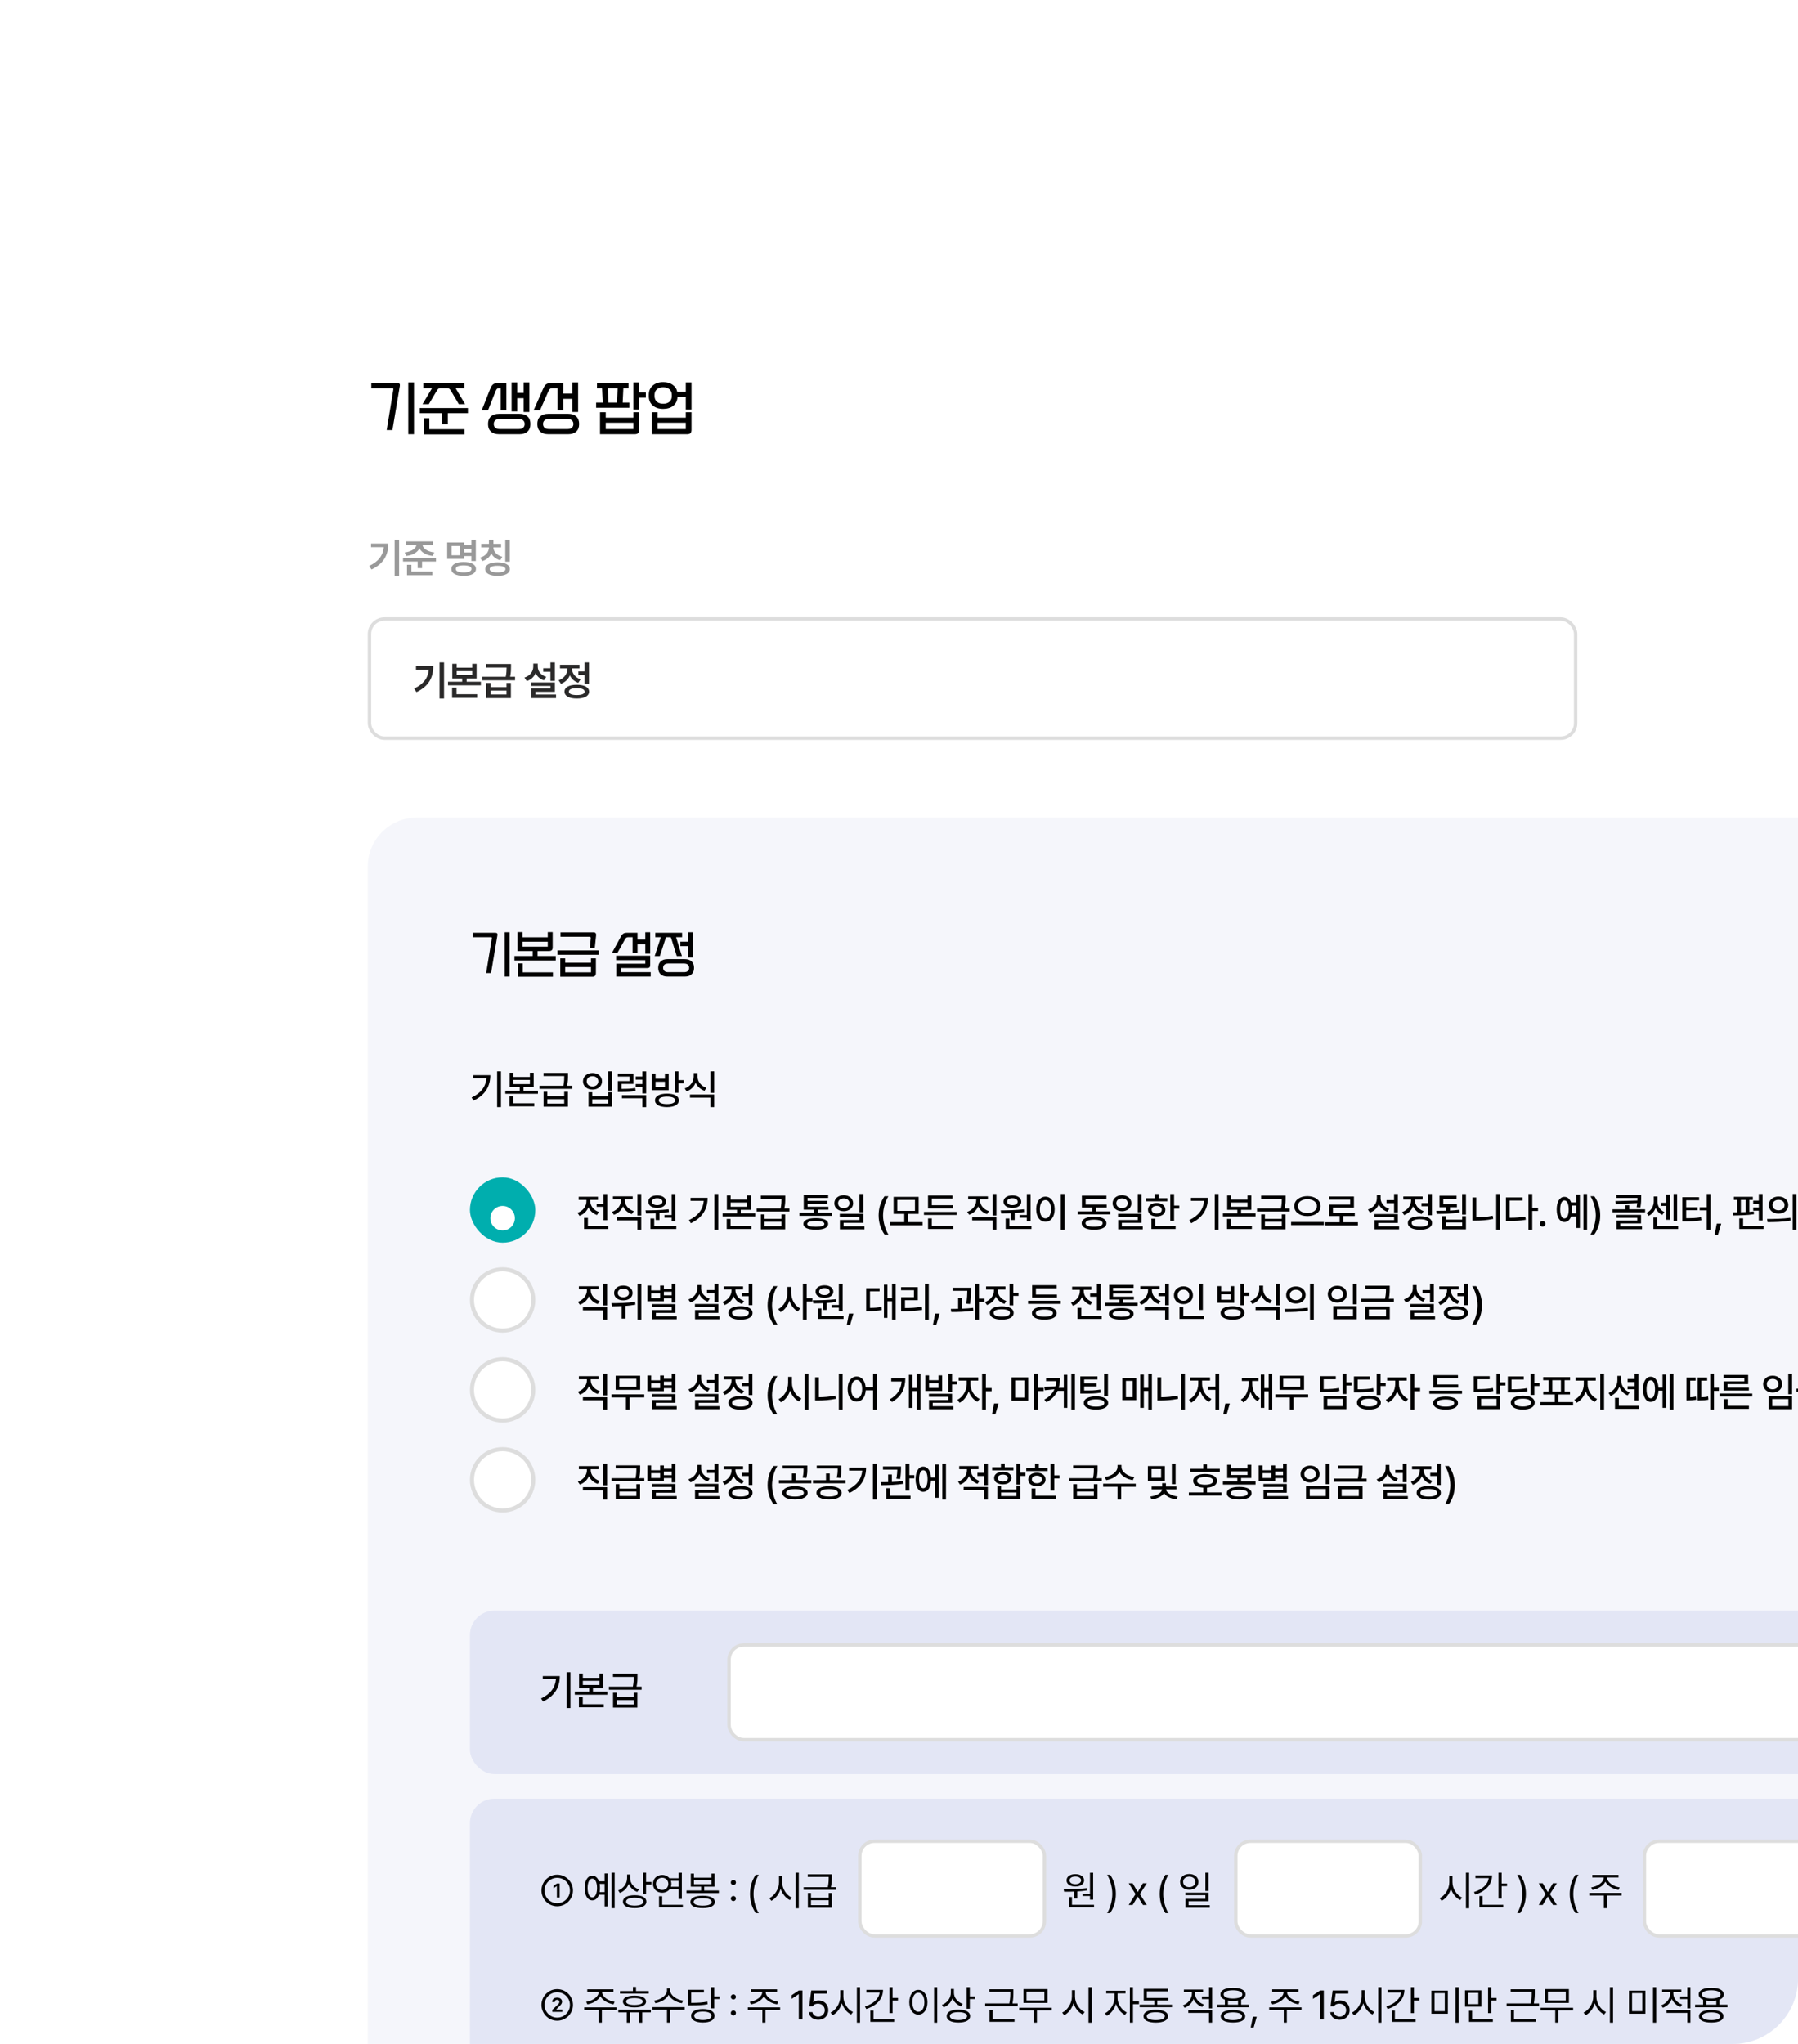 <svg width="440" height="500" viewBox="0 0 440 500" fill="none" xmlns="http://www.w3.org/2000/svg">
<g clip-path="url(#clip0_283_1420)">
<rect x="60" y="60" width="560" height="502" rx="22" fill="white"/>
<path d="M101.312 106.212H99.912V93.556H101.312V106.212ZM96.034 105.204H94.634L96.258 95.292C96.277 95.161 96.267 95.077 96.23 95.04C96.193 94.993 96.109 94.97 95.978 94.97H90.868V93.71H97.28C97.513 93.71 97.677 93.771 97.77 93.892C97.863 94.004 97.891 94.167 97.854 94.382L96.034 105.204ZM113.818 98.862H112.278L110.318 95.558C110.187 95.343 110.061 95.189 109.94 95.096C109.828 95.003 109.65 94.956 109.408 94.956H107.812C107.569 94.956 107.387 95.003 107.266 95.096C107.154 95.189 107.032 95.343 106.902 95.558L104.942 98.862H103.401L105.726 94.956H103.598V93.696H113.622V94.956H111.494L113.818 98.862ZM114.504 101.074H109.589V103.748H108.19V101.074H102.715V99.814H114.504V101.074ZM113.692 106.254H103.667V102.32H105.067V104.994H113.692V106.254ZM127.132 101.228C127.981 101.228 128.639 101.447 129.106 101.886C129.572 102.315 129.806 102.927 129.806 103.72C129.806 104.513 129.572 105.125 129.106 105.554C128.639 105.993 127.981 106.212 127.132 106.212H122.106C121.256 106.212 120.598 105.993 120.132 105.554C119.665 105.125 119.432 104.513 119.432 103.72C119.432 102.927 119.665 102.315 120.132 101.886C120.598 101.447 121.256 101.228 122.106 101.228H127.132ZM129.554 100.78H128.154V97.406H126.586V100.64H125.2V93.556H126.586V96.118H128.154V93.556H129.554V100.78ZM123.926 100.36H122.54V94.97H122.204C121.924 94.97 121.723 95.026 121.602 95.138C121.49 95.25 121.387 95.423 121.294 95.656L119.432 100.36H117.892L119.88 95.334C119.992 95.063 120.099 94.825 120.202 94.62C120.304 94.415 120.426 94.247 120.566 94.116C120.715 93.976 120.892 93.873 121.098 93.808C121.312 93.743 121.578 93.71 121.896 93.71H123.926V100.36ZM126.95 104.952C127.444 104.952 127.808 104.835 128.042 104.602C128.284 104.378 128.406 104.084 128.406 103.72C128.406 103.356 128.284 103.062 128.042 102.838C127.808 102.605 127.444 102.488 126.95 102.488H122.288C121.793 102.488 121.424 102.605 121.182 102.838C120.948 103.062 120.832 103.356 120.832 103.72C120.832 104.084 120.948 104.378 121.182 104.602C121.424 104.835 121.793 104.952 122.288 104.952H126.95ZM134.163 106.212C133.314 106.212 132.656 105.993 132.189 105.554C131.723 105.125 131.489 104.513 131.489 103.72C131.489 102.927 131.723 102.315 132.189 101.886C132.656 101.447 133.314 101.228 134.163 101.228H139.049C139.899 101.228 140.557 101.447 141.023 101.886C141.49 102.315 141.723 102.927 141.723 103.72C141.723 104.513 141.49 105.125 141.023 105.554C140.557 105.993 139.899 106.212 139.049 106.212H134.163ZM141.471 100.78H140.071V97.574H137.845V100.36H136.445V94.97H135.213C134.915 94.97 134.7 95.031 134.569 95.152C134.448 95.264 134.336 95.432 134.233 95.656L132.147 100.36H130.593L132.805 95.334C132.927 95.073 133.039 94.839 133.141 94.634C133.244 94.429 133.365 94.261 133.505 94.13C133.655 93.99 133.832 93.887 134.037 93.822C134.243 93.747 134.504 93.71 134.821 93.71H137.845V96.286H140.071V93.556H141.471V100.78ZM138.867 104.952C139.362 104.952 139.726 104.835 139.959 104.602C140.202 104.378 140.323 104.084 140.323 103.72C140.323 103.356 140.202 103.062 139.959 102.838C139.726 102.605 139.362 102.488 138.867 102.488H134.345C133.851 102.488 133.482 102.605 133.239 102.838C133.006 103.062 132.889 103.356 132.889 103.72C132.889 104.084 133.006 104.378 133.239 104.602C133.482 104.835 133.851 104.952 134.345 104.952H138.867ZM156.395 105.162C156.395 105.526 156.311 105.792 156.143 105.96C155.975 106.128 155.709 106.212 155.345 106.212H146.833V100.836H148.233V102.18H154.995V100.836H156.395V105.162ZM154.015 99.744H145.881V98.484H147.505L147.337 94.97H146.091V93.71H153.805V94.97H152.545L152.377 98.484H154.015V99.744ZM156.395 100.192H154.995V93.556H156.395V95.978H158.047V97.266H156.395V100.192ZM154.995 104.952V103.412H148.233V104.952H154.995ZM150.977 98.484L151.145 94.97H148.737L148.905 98.484H150.977ZM169.223 100.192H167.823V97.154H165.793C165.765 97.602 165.662 98.003 165.485 98.358C165.308 98.713 165.065 99.016 164.757 99.268C164.458 99.511 164.099 99.697 163.679 99.828C163.259 99.959 162.797 100.024 162.293 100.024C161.761 100.024 161.28 99.954 160.851 99.814C160.422 99.665 160.053 99.459 159.745 99.198C159.437 98.927 159.199 98.605 159.031 98.232C158.863 97.849 158.779 97.42 158.779 96.944V96.552C158.779 96.076 158.863 95.651 159.031 95.278C159.199 94.895 159.437 94.573 159.745 94.312C160.053 94.041 160.422 93.836 160.851 93.696C161.28 93.547 161.761 93.472 162.293 93.472C163.217 93.472 163.982 93.687 164.589 94.116C165.205 94.536 165.588 95.119 165.737 95.866H167.823V93.556H169.223V100.192ZM169.223 105.162C169.223 105.526 169.139 105.792 168.971 105.96C168.803 106.128 168.537 106.212 168.173 106.212H159.521V100.836H160.921V102.18H167.823V100.836H169.223V105.162ZM164.407 96.622C164.407 96.025 164.216 95.563 163.833 95.236C163.45 94.9 162.937 94.732 162.293 94.732C161.649 94.732 161.136 94.9 160.753 95.236C160.37 95.563 160.179 96.025 160.179 96.622V96.874C160.179 97.471 160.37 97.938 160.753 98.274C161.136 98.601 161.649 98.764 162.293 98.764C162.937 98.764 163.45 98.601 163.833 98.274C164.216 97.938 164.407 97.471 164.407 96.874V96.622ZM167.823 104.952V103.412H160.921V104.952H167.823Z" fill="black"/>
<rect x="90" y="200" width="486" height="497" rx="12" fill="#F5F6FB"/>
<path d="M122.598 262.08V270.83H121.66V262.08H122.598ZM119.99 263.018C119.99 265.576 118.896 267.803 115.898 269.238L115.41 268.486C117.739 267.378 118.872 265.801 119.053 263.76H115.83V263.018H119.99ZM125.628 262.412V263.447H129.68V262.412H130.608V265.947H128.108V266.807H131.643V267.568H123.665V266.807H127.19V265.947H124.71V262.412H125.628ZM125.628 265.195H129.68V264.17H125.628V265.195ZM130.745 269.893V270.645H124.671V268.193H125.608V269.893H130.745ZM133.941 267.07V268.164H138.072V267.07H138.98V270.723H133.023V267.07H133.941ZM133.941 269.961H138.072V268.887H133.941V269.961ZM139 262.461V263.125C139 263.794 139 264.546 138.775 265.605H140.015V266.357H132.007V265.605H137.867C138.072 264.6 138.082 263.862 138.082 263.223H133.013V262.461H139ZM149.747 262.08V266.777H148.82V262.08H149.747ZM144.933 267.197V268.184H148.829V267.197H149.747V270.723H144.025V267.197H144.933ZM144.933 269.961H148.829V268.916H144.933V269.961ZM145.001 262.48C146.339 262.48 147.325 263.311 147.325 264.512C147.325 265.713 146.339 266.543 145.001 266.533C143.663 266.543 142.667 265.713 142.667 264.512C142.667 263.311 143.663 262.48 145.001 262.48ZM145.001 263.262C144.171 263.252 143.575 263.77 143.575 264.512C143.575 265.264 144.171 265.771 145.001 265.771C145.821 265.771 146.417 265.264 146.417 264.512C146.417 263.77 145.821 263.252 145.001 263.262ZM155.004 262.607V265.156H152.113V266.367C153.637 266.372 154.467 266.338 155.453 266.152L155.541 266.904C154.477 267.09 153.578 267.119 151.83 267.119H151.195V264.453H154.076V263.35H151.186V262.607H155.004ZM158.129 262.09V267.471H157.201V265.928H155.561V265.186H157.201V264.102H155.561V263.359H157.201V262.09H158.129ZM158.129 267.91V270.84H157.201V268.662H152.191V267.91H158.129ZM163.229 267.529C165.036 267.529 166.13 268.135 166.13 269.17C166.13 270.215 165.036 270.82 163.229 270.83C161.403 270.82 160.29 270.215 160.29 269.17C160.29 268.135 161.403 267.529 163.229 267.529ZM163.229 268.262C161.96 268.262 161.208 268.584 161.218 269.17C161.208 269.756 161.96 270.088 163.229 270.088C164.489 270.088 165.221 269.756 165.221 269.17C165.221 268.584 164.489 268.262 163.229 268.262ZM166.052 262.08V264.219H167.321V265.01H166.052V267.305H165.124V262.08H166.052ZM160.427 262.627V263.887H162.721V262.627H163.639V266.689H159.518V262.627H160.427ZM160.427 265.947H162.721V264.619H160.427V265.947ZM170.703 263.34C170.693 264.551 171.523 265.654 172.871 266.104L172.402 266.836C171.391 266.479 170.629 265.767 170.234 264.854C169.843 265.835 169.077 266.611 168.037 266.982L167.568 266.26C168.935 265.771 169.755 264.59 169.755 263.34V262.5H170.703V263.34ZM174.775 267.754V270.83H173.847V268.506H168.847V267.754H174.775ZM174.775 262.08V267.334H173.847V262.08H174.775Z" fill="black"/>
<path d="M124.696 238.896H123.496V228.048H124.696V238.896ZM120.172 238.032H118.972L120.364 229.536C120.38 229.424 120.372 229.352 120.34 229.32C120.308 229.28 120.236 229.26 120.124 229.26H115.744V228.18H121.24C121.44 228.18 121.58 228.232 121.66 228.336C121.74 228.432 121.764 228.572 121.732 228.756L120.172 238.032ZM136.003 234.948H125.899V233.868H130.351V232.644H126.655V228.012H127.855V229.284H134.047V228.012H135.247V231.744C135.247 232.056 135.175 232.284 135.031 232.428C134.887 232.572 134.659 232.644 134.347 232.644H131.551V233.868H136.003V234.948ZM135.307 238.932H126.715V235.68H127.915V237.852H135.307V238.932ZM134.047 231.564V230.364H127.855V231.564H134.047ZM145.822 238.032C145.822 238.344 145.75 238.572 145.606 238.716C145.462 238.86 145.234 238.932 144.922 238.932H137.11V234.444H138.31V235.512H144.622V234.444H145.822V238.032ZM145.546 231.912H144.346L144.574 229.488C144.598 229.264 144.486 229.152 144.238 229.152H137.17V228.072H145.27C145.478 228.072 145.634 228.132 145.738 228.252C145.85 228.372 145.898 228.532 145.882 228.732L145.546 231.912ZM146.518 233.568H136.414V232.488H146.518V233.568ZM144.622 237.852V236.568H138.31V237.852H144.622ZM159.238 238.896H150.802V235.74H157.918V234.876H150.778V233.796H159.118V236.076C159.118 236.332 159.062 236.516 158.95 236.628C158.838 236.74 158.654 236.796 158.398 236.796H152.002V237.816H159.238V238.896ZM159.118 233.28H157.918V230.964H156.01V233.04H154.81V229.26H153.754C153.626 229.26 153.518 229.276 153.43 229.308C153.35 229.332 153.278 229.372 153.214 229.428C153.158 229.476 153.106 229.536 153.058 229.608C153.01 229.68 152.962 229.76 152.914 229.848L151.126 233.04H149.794L151.69 229.572C151.81 229.356 151.914 229.164 152.002 228.996C152.098 228.82 152.206 228.672 152.326 228.552C152.446 228.432 152.59 228.34 152.758 228.276C152.926 228.212 153.146 228.18 153.418 228.18H156.01V229.86H157.918V228.048H159.118V233.28ZM163.369 238.896C162.641 238.896 162.077 238.708 161.677 238.332C161.277 237.964 161.077 237.44 161.077 236.76C161.077 236.08 161.277 235.556 161.677 235.188C162.077 234.812 162.641 234.624 163.369 234.624H167.557C168.285 234.624 168.849 234.812 169.249 235.188C169.649 235.556 169.849 236.08 169.849 236.76C169.849 237.44 169.649 237.964 169.249 238.332C168.849 238.708 168.285 238.896 167.557 238.896H163.369ZM166.873 233.88H165.613L164.257 229.512C164.225 229.416 164.193 229.352 164.161 229.32C164.137 229.28 164.081 229.26 163.993 229.26H163.165C163.077 229.26 163.017 229.28 162.985 229.32C162.961 229.36 162.933 229.424 162.901 229.512L161.473 233.88H160.213L161.725 229.26H160.369V228.18H166.921V229.26H165.445L166.873 233.88ZM167.401 237.816C167.825 237.816 168.137 237.716 168.337 237.516C168.545 237.324 168.649 237.072 168.649 236.76C168.649 236.448 168.545 236.196 168.337 236.004C168.137 235.804 167.825 235.704 167.401 235.704H163.525C163.101 235.704 162.785 235.804 162.577 236.004C162.377 236.196 162.277 236.448 162.277 236.76C162.277 237.072 162.377 237.324 162.577 237.516C162.785 237.716 163.101 237.816 163.525 237.816H167.401ZM169.633 234.24H168.433V231.456H166.501V230.352H168.433V228.048H169.633V234.24Z" fill="black"/>
<path d="M148.617 292.09V298.496H147.689V295.205H146.02V294.453H147.689V292.09H148.617ZM148.852 299.893V300.645H142.934V297.92H143.861V299.893H148.852ZM144.457 293.857C144.457 294.951 145.248 296.045 146.566 296.484L146.088 297.227C145.106 296.88 144.379 296.177 143.998 295.312C143.617 296.274 142.851 297.051 141.811 297.422L141.332 296.67C142.68 296.211 143.51 295.059 143.51 293.857V293.516H141.615V292.754H146.332V293.516H144.457V293.857ZM152.907 293.652C152.907 294.775 153.747 295.85 155.095 296.279L154.616 297.002C153.61 296.67 152.848 295.977 152.458 295.098C152.062 296.05 151.286 296.802 150.241 297.168L149.762 296.455C151.12 295.986 151.96 294.844 151.97 293.652V293.408H150.007V292.656H154.831V293.408H152.907V293.652ZM156.921 292.08V297.363H155.993V292.08H156.921ZM156.921 297.803V300.83H155.993V298.555H150.993V297.803H156.921ZM165.283 292.09V298.721H164.355V297.881H162.597V297.227H164.355V292.09H165.283ZM165.498 299.893V300.645H159.179V298.076H160.097V299.893H165.498ZM157.968 296.084C159.589 296.074 161.767 296.055 163.632 295.82L163.691 296.484C162.944 296.606 162.158 296.689 161.386 296.738V298.447H160.459V296.787C159.609 296.826 158.794 296.831 158.086 296.826L157.968 296.084ZM160.83 292.422C162.109 292.422 162.998 293.037 162.998 293.965C162.998 294.893 162.109 295.488 160.83 295.488C159.531 295.488 158.652 294.893 158.652 293.965C158.652 293.037 159.531 292.422 160.83 292.422ZM160.83 293.115C160.048 293.105 159.521 293.438 159.531 293.965C159.521 294.482 160.048 294.805 160.83 294.805C161.582 294.805 162.109 294.482 162.119 293.965C162.109 293.438 161.582 293.105 160.83 293.115ZM175.767 292.08V300.83H174.829V292.08H175.767ZM173.159 293.018C173.159 295.576 172.066 297.803 169.068 299.238L168.579 298.486C170.908 297.378 172.041 295.801 172.222 293.76H168.999V293.018H173.159ZM178.797 292.412V293.447H182.85V292.412H183.777V295.947H181.277V296.807H184.812V297.568H176.834V296.807H180.359V295.947H177.879V292.412H178.797ZM178.797 295.195H182.85V294.17H178.797V295.195ZM183.914 299.893V300.645H177.84V298.193H178.777V299.893H183.914ZM187.11 297.07V298.164H191.241V297.07H192.149V300.723H186.192V297.07H187.11ZM187.11 299.961H191.241V298.887H187.11V299.961ZM192.169 292.461V293.125C192.169 293.794 192.169 294.546 191.944 295.605H193.184V296.357H185.177V295.605H191.036C191.241 294.6 191.251 293.862 191.251 293.223H186.182V292.461H192.169ZM203.639 296.68V297.412H195.641V296.68H199.176V295.918H196.686V292.314H202.662V293.047H197.623V293.76H202.438V294.453H197.623V295.195H202.721V295.918H200.104V296.68H203.639ZM199.645 297.988C201.569 297.979 202.662 298.486 202.662 299.404C202.662 300.332 201.569 300.82 199.645 300.811C197.702 300.82 196.608 300.332 196.608 299.404C196.608 298.486 197.702 297.979 199.645 297.988ZM199.645 298.682C198.268 298.682 197.526 298.936 197.536 299.404C197.526 299.873 198.268 300.117 199.645 300.107C201.002 300.117 201.735 299.873 201.735 299.404C201.735 298.936 201.002 298.682 199.645 298.682ZM206.484 292.373C207.802 292.383 208.769 293.193 208.779 294.336C208.769 295.488 207.802 296.289 206.484 296.289C205.155 296.289 204.179 295.488 204.179 294.336C204.179 293.193 205.155 292.383 206.484 292.373ZM206.484 293.154C205.673 293.145 205.077 293.623 205.087 294.336C205.077 295.059 205.673 295.537 206.484 295.537C207.284 295.537 207.88 295.059 207.88 294.336C207.88 293.623 207.284 293.145 206.484 293.154ZM211.259 292.08V296.533H210.331V292.08H211.259ZM211.259 296.934V299.141H206.435V299.98H211.552V300.723H205.536V298.447H210.341V297.676H205.507V296.934H211.259ZM215.014 297.305C215.024 295.469 215.542 293.936 216.46 292.627H217.417C216.743 293.594 216.098 295.566 216.098 297.305C216.098 299.053 216.743 301.016 217.417 301.992H216.46C215.542 300.684 215.024 299.15 215.014 297.305ZM225.769 298.965V299.736H217.761V298.965H221.287V296.943H218.679V292.783H224.812V296.943H222.205V298.965H225.769ZM219.578 293.525V296.211H223.904V293.525H219.578ZM234.092 296.465V297.207H226.104V296.465H234.092ZM233.194 294.824V295.586H227.1V292.441H233.106V293.184H228.028V294.824H233.194ZM233.252 299.883V300.645H227.11V298.066H228.028V299.883H233.252ZM239.83 293.652C239.83 294.775 240.67 295.85 242.018 296.279L241.539 297.002C240.533 296.67 239.771 295.977 239.381 295.098C238.985 296.05 238.209 296.802 237.164 297.168L236.686 296.455C238.043 295.986 238.883 294.844 238.893 293.652V293.408H236.93V292.656H241.754V293.408H239.83V293.652ZM243.844 292.08V297.363H242.916V292.08H243.844ZM243.844 297.803V300.83H242.916V298.555H237.916V297.803H243.844ZM252.206 292.09V298.721H251.278V297.881H249.52V297.227H251.278V292.09H252.206ZM252.421 299.893V300.645H246.102V298.076H247.02V299.893H252.421ZM244.891 296.084C246.512 296.074 248.69 296.055 250.555 295.82L250.614 296.484C249.867 296.606 249.081 296.689 248.309 296.738V298.447H247.382V296.787C246.532 296.826 245.717 296.831 245.009 296.826L244.891 296.084ZM247.753 292.422C249.032 292.422 249.921 293.037 249.921 293.965C249.921 294.893 249.032 295.488 247.753 295.488C246.454 295.488 245.575 294.893 245.575 293.965C245.575 293.037 246.454 292.422 247.753 292.422ZM247.753 293.115C246.971 293.105 246.444 293.438 246.454 293.965C246.444 294.482 246.971 294.805 247.753 294.805C248.505 294.805 249.032 294.482 249.042 293.965C249.032 293.438 248.505 293.105 247.753 293.115ZM260.519 292.08V300.85H259.591V292.08H260.519ZM255.841 292.734C257.14 292.734 258.097 293.926 258.097 295.801C258.097 297.686 257.14 298.877 255.841 298.877C254.523 298.877 253.576 297.686 253.576 295.801C253.576 293.926 254.523 292.734 255.841 292.734ZM255.841 293.564C255.031 293.564 254.474 294.424 254.474 295.801C254.474 297.188 255.031 298.047 255.841 298.047C256.642 298.047 257.199 297.188 257.199 295.801C257.199 294.424 256.642 293.564 255.841 293.564ZM271.745 296.338V297.08H263.757V296.338H267.302V295.41H264.753V292.48H270.759V293.213H265.671V294.668H270.818V295.41H268.2V296.338H271.745ZM267.741 297.646C269.626 297.646 270.759 298.223 270.759 299.238C270.759 300.254 269.626 300.82 267.741 300.83C265.847 300.82 264.704 300.254 264.704 299.238C264.704 298.223 265.847 297.646 267.741 297.646ZM267.741 298.369C266.404 298.369 265.642 298.682 265.642 299.238C265.642 299.795 266.404 300.107 267.741 300.098C269.06 300.107 269.831 299.795 269.831 299.238C269.831 298.682 269.06 298.369 267.741 298.369ZM274.58 292.373C275.898 292.383 276.865 293.193 276.875 294.336C276.865 295.488 275.898 296.289 274.58 296.289C273.252 296.289 272.275 295.488 272.275 294.336C272.275 293.193 273.252 292.383 274.58 292.373ZM274.58 293.154C273.77 293.145 273.174 293.623 273.184 294.336C273.174 295.059 273.77 295.537 274.58 295.537C275.381 295.537 275.977 295.059 275.977 294.336C275.977 293.623 275.381 293.145 274.58 293.154ZM279.355 292.08V296.533H278.428V292.08H279.355ZM279.355 296.934V299.141H274.531V299.98H279.648V300.723H273.633V298.447H278.438V297.676H273.604V296.934H279.355ZM287.317 292.09V294.902H288.587V295.674H287.317V298.633H286.389V292.09H287.317ZM285.667 293.105V293.857H280.452V293.105H282.6V292.08H283.528V293.105H285.667ZM283.059 294.277C284.319 294.277 285.179 294.932 285.179 295.928C285.179 296.924 284.319 297.568 283.059 297.568C281.79 297.568 280.93 296.924 280.93 295.928C280.93 294.932 281.79 294.277 283.059 294.277ZM283.059 294.99C282.317 294.99 281.819 295.352 281.829 295.928C281.819 296.494 282.317 296.846 283.059 296.846C283.802 296.846 284.3 296.494 284.309 295.928C284.3 295.352 283.802 294.99 283.059 294.99ZM287.688 299.893V300.645H281.77V298.115H282.698V299.893H287.688ZM298.202 292.08V300.83H297.264V292.08H298.202ZM295.594 293.018C295.594 295.576 294.5 297.803 291.502 299.238L291.014 298.486C293.343 297.378 294.476 295.801 294.657 293.76H291.434V293.018H295.594ZM301.232 292.412V293.447H305.284V292.412H306.212V295.947H303.712V296.807H307.247V297.568H299.269V296.807H302.794V295.947H300.314V292.412H301.232ZM301.232 295.195H305.284V294.17H301.232V295.195ZM306.349 299.893V300.645H300.275V298.193H301.212V299.893H306.349ZM309.545 297.07V298.164H313.676V297.07H314.584V300.723H308.627V297.07H309.545ZM309.545 299.961H313.676V298.887H309.545V299.961ZM314.604 292.461V293.125C314.604 293.794 314.604 294.546 314.379 295.605H315.619V296.357H307.611V295.605H313.471C313.676 294.6 313.686 293.862 313.686 293.223H308.617V292.461H314.604ZM319.938 292.607C321.774 292.607 323.171 293.574 323.171 295.049C323.171 296.523 321.774 297.5 319.938 297.49C318.102 297.5 316.716 296.523 316.716 295.049C316.716 293.574 318.102 292.607 319.938 292.607ZM319.938 293.359C318.6 293.35 317.595 294.033 317.604 295.049C317.595 296.074 318.6 296.729 319.938 296.729C321.276 296.729 322.272 296.074 322.272 295.049C322.272 294.033 321.276 293.35 319.938 293.359ZM323.962 298.926V299.697H315.954V298.926H323.962ZM332.304 299.004V299.785H324.296V299.004H327.822V297.471H325.273V294.688H330.41V293.457H325.254V292.695H331.328V295.43H326.191V296.709H331.533V297.471H328.74V299.004H332.304ZM342.075 292.08V296.582H341.148V294.336H339.302V293.584H341.148V292.08H342.075ZM342.075 296.992V299.17H337.28V299.98H342.378V300.723H336.372V298.467H341.157V297.725H336.353V296.992H342.075ZM337.857 293.125C337.857 294.238 338.657 295.273 339.976 295.693L339.488 296.416C338.526 296.084 337.798 295.425 337.417 294.59C337.031 295.527 336.279 296.265 335.249 296.621L334.751 295.879C336.118 295.439 336.929 294.355 336.939 293.125V292.363H337.857V293.125ZM350.418 292.08V297.285H349.49V295.068H347.859V294.307H349.49V292.08H350.418ZM347.488 297.529C349.324 297.529 350.447 298.135 350.447 299.18C350.447 300.225 349.324 300.82 347.488 300.83C345.652 300.82 344.52 300.225 344.529 299.18C344.52 298.135 345.652 297.529 347.488 297.529ZM347.488 298.252C346.209 298.252 345.447 298.584 345.447 299.18C345.447 299.766 346.209 300.107 347.488 300.098C348.768 300.107 349.529 299.766 349.529 299.18C349.529 298.584 348.768 298.252 347.488 298.252ZM346.258 293.623C346.258 294.736 347.049 295.811 348.367 296.26L347.889 296.992C346.907 296.65 346.185 295.952 345.809 295.088C345.423 296.069 344.656 296.855 343.611 297.236L343.123 296.494C344.48 296.025 345.311 294.844 345.311 293.633V293.438H343.416V292.686H348.133V293.438H346.258V293.623ZM358.741 292.09V297.129H357.804V292.09H358.741ZM351.485 296.201C352.208 296.201 353.053 296.196 353.927 296.172V295.312H352.266V292.5H356.446V293.262H353.194V294.58H356.524V295.312H354.845V296.133C355.626 296.094 356.407 296.035 357.139 295.938L357.188 296.592C355.294 296.914 353.194 296.943 351.622 296.953L351.485 296.201ZM353.829 297.51V298.35H357.823V297.51H358.741V300.723H352.901V297.51H353.829ZM353.829 299.971H357.823V299.062H353.829V299.971ZM367.074 292.08V300.83H366.146V292.08H367.074ZM361.263 292.93V297.803C362.538 297.793 363.88 297.69 365.287 297.402L365.414 298.184C363.861 298.496 362.455 298.604 361.078 298.604H360.345V292.93H361.263ZM374.967 292.08V295.469H376.373V296.23H374.967V300.85H374.039V292.08H374.967ZM372.614 292.92V293.672H369.45V297.9C370.919 297.896 372.023 297.832 373.268 297.607L373.385 298.389C372.018 298.633 370.856 298.682 369.225 298.672H368.522V292.92H372.614ZM377.489 300.068C377.109 300.068 376.786 299.756 376.796 299.375C376.786 298.994 377.109 298.682 377.489 298.682C377.861 298.682 378.183 298.994 378.183 299.375C378.183 299.756 377.861 300.068 377.489 300.068ZM388.384 292.08V300.83H387.495V292.08H388.384ZM386.626 292.246V300.4H385.747V297.578H384.477C384.165 298.447 383.584 298.95 382.837 298.945C381.694 298.955 380.952 297.754 380.952 295.859C380.952 293.965 381.694 292.773 382.837 292.783C383.584 292.778 384.16 293.276 384.477 294.141H385.747V292.246H386.626ZM382.837 293.652C382.192 293.652 381.802 294.463 381.802 295.859C381.802 297.256 382.192 298.066 382.837 298.066C383.481 298.066 383.891 297.256 383.891 295.859C383.891 294.463 383.481 293.652 382.837 293.652ZM384.673 294.893C384.717 295.19 384.741 295.513 384.741 295.859C384.741 296.201 384.717 296.523 384.673 296.816H385.747V294.893H384.673ZM391.599 297.305C391.589 299.15 391.072 300.684 390.154 301.992H389.197C389.871 301.016 390.515 299.053 390.515 297.305C390.515 295.566 389.871 293.594 389.197 292.627H390.154C391.072 293.936 391.589 295.469 391.599 297.305ZM401.624 292.314V292.871C401.624 293.496 401.624 294.297 401.429 295.361L400.511 295.303C400.579 294.941 400.623 294.609 400.657 294.307L395.443 294.561L395.325 293.818L400.696 293.672C400.701 293.442 400.706 293.237 400.706 293.047H395.55V292.314H401.624ZM402.581 295.82V296.553H394.622V295.82H397.777V294.834H398.714V295.82H402.581ZM401.585 297.197V299.277H396.488V299.98H401.829V300.693H395.579V298.604H400.667V297.91H395.57V297.197H401.585ZM410.416 292.08V298.643H409.537V292.08H410.416ZM408.678 292.236V298.389H407.789V294.99H406.51V294.229H407.789V292.236H408.678ZM410.67 299.893V300.645H404.615V297.842H405.533V299.893H410.67ZM405.602 293.936C405.602 294.961 406.178 295.996 407.291 296.484L406.773 297.197C406.002 296.846 405.46 296.216 405.172 295.459C404.85 296.304 404.269 297.031 403.453 297.422L402.936 296.709C404.088 296.162 404.703 294.971 404.703 293.936V292.686H405.602V293.936ZM418.593 292.08V300.85H417.675V296.074H415.936V295.312H417.675V292.08H418.593ZM415.79 292.861V293.613H412.636V295.312H415.419V296.055H412.636V298.008C414.1 298.003 415.116 297.969 416.278 297.764L416.376 298.516C415.106 298.721 414.003 298.77 412.382 298.779H411.698V292.861H415.79ZM421.212 299.326L420.431 302.021H419.601L420.119 299.326H421.212ZM431.335 292.08V298.574H430.407V296.162H429.04V295.381H430.407V294.463H429.04V293.701H430.407V292.08H431.335ZM428.943 292.764V293.516H428.103V296.445C428.474 296.416 428.83 296.387 429.177 296.348L429.216 297.031C427.536 297.295 425.573 297.324 424.167 297.334L424.05 296.553L425.114 296.543V293.516H424.294V292.764H428.943ZM431.56 299.893V300.645H425.632V298.047H426.57V299.893H431.56ZM426.013 296.533C426.408 296.523 426.809 296.514 427.214 296.494V293.516H426.013V296.533ZM435.234 292.705C436.621 292.695 437.607 293.555 437.617 294.785C437.607 296.016 436.621 296.875 435.234 296.875C433.857 296.875 432.842 296.016 432.852 294.785C432.842 293.555 433.857 292.695 435.234 292.705ZM435.234 293.506C434.385 293.506 433.76 294.014 433.77 294.785C433.76 295.557 434.385 296.064 435.234 296.064C436.084 296.064 436.709 295.557 436.709 294.785C436.709 294.014 436.084 293.506 435.234 293.506ZM439.619 292.08V300.85H438.691V292.08H439.619ZM432.432 298.193C434.023 298.193 436.23 298.174 438.145 297.9L438.213 298.574C436.23 298.955 434.111 298.965 432.549 298.965L432.432 298.193ZM448.02 292.08V297.178H447.093V294.98H445.452V294.209H447.093V292.08H448.02ZM448.02 297.588V300.723H442.249V297.588H448.02ZM443.167 298.32V299.971H447.112V298.32H443.167ZM443.86 293.574C443.86 294.668 444.651 295.752 445.97 296.211L445.491 296.943C444.51 296.597 443.782 295.894 443.401 295.029C443.02 295.991 442.254 296.763 441.214 297.129L440.735 296.396C442.083 295.938 442.913 294.775 442.913 293.574V293.369H441.018V292.607H445.735V293.369H443.86V293.574ZM450.64 299.326L449.859 302.021H449.029L449.546 299.326H450.64ZM456.652 293.34C456.642 294.551 457.472 295.654 458.82 296.104L458.351 296.836C457.34 296.479 456.578 295.767 456.183 294.854C455.792 295.835 455.026 296.611 453.986 296.982L453.517 296.26C454.884 295.771 455.704 294.59 455.704 293.34V292.5H456.652V293.34ZM460.724 297.754V300.83H459.796V298.506H454.796V297.754H460.724ZM460.724 292.08V297.334H459.796V292.08H460.724ZM468.695 292.08V294.297H469.955V295.059H468.695V297.246H467.758V292.08H468.695ZM465.863 297.412C467.65 297.412 468.764 298.037 468.764 299.111C468.764 300.186 467.65 300.82 465.863 300.811C464.057 300.82 462.924 300.186 462.924 299.111C462.924 298.037 464.057 297.412 465.863 297.412ZM465.863 298.164C464.594 298.154 463.832 298.506 463.842 299.111C463.832 299.717 464.594 300.068 465.863 300.068C467.104 300.068 467.865 299.717 467.875 299.111C467.865 298.506 467.104 298.154 465.863 298.164ZM466.088 292.725V293.477H463.1V295.859C464.823 295.854 465.795 295.801 466.898 295.576L466.986 296.328C465.814 296.572 464.77 296.611 462.875 296.611H462.182V292.725H466.088ZM471.725 299.326L470.944 302.021H470.114L470.632 299.326H471.725ZM477.776 294.658C477.776 296.123 478.733 297.637 480.08 298.213L479.573 298.936C478.542 298.481 477.722 297.52 477.317 296.348C476.912 297.598 476.086 298.662 475.071 299.16L474.534 298.428C475.852 297.812 476.829 296.162 476.838 294.658V293.73H474.836V292.959H479.768V293.73H477.776V294.658ZM481.799 292.08V300.83H480.871V292.08H481.799ZM490.152 292.08V296.777H489.224V292.08H490.152ZM485.337 297.197V298.184H489.234V297.197H490.152V300.723H484.429V297.197H485.337ZM485.337 299.961H489.234V298.916H485.337V299.961ZM485.405 292.48C486.743 292.48 487.73 293.311 487.73 294.512C487.73 295.713 486.743 296.543 485.405 296.533C484.068 296.543 483.071 295.713 483.071 294.512C483.071 293.311 484.068 292.48 485.405 292.48ZM485.405 293.262C484.575 293.252 483.98 293.77 483.98 294.512C483.98 295.264 484.575 295.771 485.405 295.771C486.226 295.771 486.821 295.264 486.821 294.512C486.821 293.77 486.226 293.252 485.405 293.262ZM494.236 294.893C494.236 296.24 495.057 297.666 496.365 298.291L495.838 298.994C494.886 298.545 494.168 297.632 493.797 296.562C493.411 297.72 492.649 298.687 491.648 299.15L491.131 298.438C492.459 297.832 493.328 296.338 493.328 294.893V294.316H491.395V293.574H493.318V292.256H494.256V293.574H496.16V294.316H494.236V294.893ZM498.055 292.08V295.605H499.461V296.387H498.055V300.83H497.127V292.08H498.055ZM502.589 292.598L500.313 301.064H499.386L501.661 292.598H502.589ZM510.004 292.09V298.447H509.076V292.09H510.004ZM510.267 299.893V300.645H504.281V297.803H505.218V299.893H510.267ZM505.257 292.676C506.576 292.676 507.582 293.574 507.582 294.844C507.582 296.133 506.576 297.021 505.257 297.021C503.939 297.021 502.923 296.133 502.923 294.844C502.923 293.574 503.939 292.676 505.257 292.676ZM505.257 293.486C504.437 293.486 503.832 294.043 503.832 294.844C503.832 295.664 504.437 296.211 505.257 296.211C506.058 296.211 506.673 295.664 506.673 294.844C506.673 294.043 506.058 293.486 505.257 293.486ZM515.26 292.607V295.156H512.37V296.367C513.893 296.372 514.723 296.338 515.709 296.152L515.797 296.904C514.733 297.09 513.834 297.119 512.086 297.119H511.452V294.453H514.332V293.35H511.442V292.607H515.26ZM518.385 292.09V297.471H517.457V295.928H515.817V295.186H517.457V294.102H515.817V293.359H517.457V292.09H518.385ZM518.385 297.91V300.84H517.457V298.662H512.448V297.91H518.385ZM527.441 298.955V299.717H519.433V298.955H522.939V296.875H523.857V298.955H527.441ZM523.876 293.301C523.876 294.688 525.4 295.986 527.089 296.27L526.689 297.031C525.273 296.748 523.969 295.874 523.388 294.668C522.812 295.869 521.523 296.758 520.116 297.031L519.706 296.27C521.386 295.986 522.9 294.688 522.9 293.301V292.637H523.876V293.301ZM537.905 296.191V296.953H529.917V296.191H537.905ZM536.977 294.678V295.43H530.913V292.393H536.919V293.154H531.831V294.678H536.977ZM533.901 297.637C535.786 297.637 536.919 298.213 536.919 299.229C536.919 300.244 535.786 300.82 533.901 300.811C532.007 300.82 530.864 300.244 530.864 299.229C530.864 298.213 532.007 297.637 533.901 297.637ZM533.901 298.35C532.563 298.359 531.802 298.672 531.802 299.229C531.802 299.785 532.563 300.098 533.901 300.098C535.22 300.098 535.991 299.785 535.991 299.229C535.991 298.672 535.22 298.359 533.901 298.35ZM540.662 297.305C540.652 299.15 540.134 300.684 539.216 301.992H538.259C538.933 301.016 539.578 299.053 539.578 297.305C539.578 295.566 538.933 293.594 538.259 292.627H539.216C540.134 293.936 540.652 295.469 540.662 297.305Z" fill="black"/>
<path d="M144.564 315.652C144.564 316.775 145.404 317.85 146.752 318.279L146.273 319.002C145.268 318.67 144.506 317.977 144.115 317.098C143.72 318.05 142.943 318.802 141.898 319.168L141.42 318.455C142.777 317.986 143.617 316.844 143.627 315.652V315.408H141.664V314.656H146.488V315.408H144.564V315.652ZM148.578 314.08V319.363H147.65V314.08H148.578ZM148.578 319.803V322.83H147.65V320.555H142.65V319.803H148.578ZM152.536 314.48C153.854 314.48 154.811 315.213 154.811 316.297C154.811 317.371 153.854 318.113 152.536 318.104C151.218 318.113 150.28 317.371 150.28 316.297C150.28 315.213 151.218 314.48 152.536 314.48ZM152.536 315.232C151.745 315.232 151.169 315.652 151.179 316.297C151.169 316.932 151.745 317.352 152.536 317.342C153.346 317.352 153.923 316.932 153.923 316.297C153.923 315.652 153.346 315.232 152.536 315.232ZM156.94 314.09V322.83H156.022V314.09H156.94ZM149.655 318.787C151.266 318.787 153.503 318.748 155.417 318.465L155.485 319.158C154.689 319.31 153.859 319.402 153.054 319.461V322.557H152.126V319.51C151.276 319.549 150.475 319.554 149.782 319.559L149.655 318.787ZM165.293 314.08V318.631H164.375V317.586H162.461V318.309H158.427V314.48H159.355V315.662H161.543V314.48H162.461V315.281H164.375V314.08H165.293ZM165.293 319.021V321.17H160.517V321.98H165.605V322.723H159.589V320.477H164.375V319.744H159.57V319.021H165.293ZM159.355 317.566H161.543V316.375H159.355V317.566ZM162.461 316.873H164.375V315.994H162.461V316.873ZM175.786 314.08V318.582H174.859V316.336H173.013V315.584H174.859V314.08H175.786ZM175.786 318.992V321.17H170.991V321.98H176.089V322.723H170.083V320.467H174.868V319.725H170.064V318.992H175.786ZM171.568 315.125C171.568 316.238 172.368 317.273 173.687 317.693L173.198 318.416C172.237 318.084 171.509 317.425 171.128 316.59C170.742 317.527 169.99 318.265 168.96 318.621L168.462 317.879C169.829 317.439 170.64 316.355 170.65 315.125V314.363H171.568V315.125ZM184.129 314.08V319.285H183.201V317.068H181.57V316.307H183.201V314.08H184.129ZM181.199 319.529C183.035 319.529 184.158 320.135 184.158 321.18C184.158 322.225 183.035 322.82 181.199 322.83C179.363 322.82 178.23 322.225 178.24 321.18C178.23 320.135 179.363 319.529 181.199 319.529ZM181.199 320.252C179.92 320.252 179.158 320.584 179.158 321.18C179.158 321.766 179.92 322.107 181.199 322.098C182.479 322.107 183.24 321.766 183.24 321.18C183.24 320.584 182.479 320.252 181.199 320.252ZM179.969 315.623C179.969 316.736 180.76 317.811 182.078 318.26L181.6 318.992C180.618 318.65 179.896 317.952 179.52 317.088C179.134 318.069 178.367 318.855 177.322 319.236L176.834 318.494C178.191 318.025 179.021 316.844 179.021 315.633V315.438H177.127V314.686H181.844V315.438H179.969V315.623ZM187.845 319.305C187.855 317.469 188.373 315.936 189.291 314.627H190.248C189.574 315.594 188.929 317.566 188.929 319.305C188.929 321.053 189.574 323.016 190.248 323.992H189.291C188.373 322.684 187.855 321.15 187.845 319.305ZM193.629 316.307C193.62 317.859 194.518 319.441 195.827 320.076L195.25 320.818C194.298 320.325 193.561 319.344 193.18 318.172C192.785 319.422 192.018 320.467 191.022 320.984L190.446 320.232C191.793 319.588 192.702 317.908 192.702 316.307V314.812H193.629V316.307ZM197.409 314.08V317.566H198.815V318.357H197.409V322.83H196.481V314.08H197.409ZM206.21 314.09V320.721H205.282V319.881H203.525V319.227H205.282V314.09H206.21ZM206.425 321.893V322.645H200.107V320.076H201.025V321.893H206.425ZM198.896 318.084C200.517 318.074 202.695 318.055 204.56 317.82L204.618 318.484C203.871 318.606 203.085 318.689 202.314 318.738V320.447H201.386V318.787C200.536 318.826 199.721 318.831 199.013 318.826L198.896 318.084ZM201.757 314.422C203.036 314.422 203.925 315.037 203.925 315.965C203.925 316.893 203.036 317.488 201.757 317.488C200.458 317.488 199.579 316.893 199.579 315.965C199.579 315.037 200.458 314.422 201.757 314.422ZM201.757 315.115C200.976 315.105 200.448 315.438 200.458 315.965C200.448 316.482 200.976 316.805 201.757 316.805C202.509 316.805 203.036 316.482 203.046 315.965C203.036 315.438 202.509 315.105 201.757 315.115ZM208.85 321.326L208.068 324.021H207.238L207.756 321.326H208.85ZM219.187 314.08V322.83H218.298V318.309H217.166V322.381H216.316V314.256H217.166V317.547H218.298V314.08H219.187ZM215.252 315.135V315.887H212.898V319.939C213.972 319.93 214.783 319.881 215.72 319.705L215.789 320.467C214.734 320.682 213.836 320.721 212.556 320.73H211.97V315.135H215.252ZM227.286 314.08V322.85H226.358V314.08H227.286ZM224.61 314.871V318.064H221.465V319.979C222.881 319.974 224.121 319.91 225.586 319.666L225.674 320.428C224.121 320.691 222.803 320.75 221.26 320.75H220.518V317.322H223.662V315.623H220.508V314.871H224.61ZM229.935 321.326L229.154 324.021H228.323L228.841 321.326H229.935ZM237.636 315.018V315.555C237.636 316.287 237.636 317.42 237.382 318.982L236.464 318.914C236.683 317.513 236.708 316.502 236.718 315.77H233.163V315.018H237.636ZM235.389 317.518V320.135C236.322 320.105 237.269 320.042 238.143 319.93L238.192 320.623C236.366 320.916 234.335 320.955 232.782 320.945L232.675 320.193C233.221 320.188 233.832 320.184 234.471 320.164V317.518H235.389ZM239.579 314.08V317.693H240.917V318.484H239.579V322.83H238.641V314.08H239.579ZM244.162 315.691C244.162 316.805 244.933 317.82 246.261 318.24L245.822 318.963C244.826 318.646 244.098 317.986 243.713 317.156C243.332 318.113 242.565 318.87 241.515 319.236L241.037 318.494C242.404 318.045 243.224 316.912 243.234 315.701V315.457H241.31V314.705H246.046V315.457H244.162V315.691ZM247.98 314.08V316.248H249.25V317.01H247.98V319.334H247.052V314.08H247.98ZM245.158 319.549C246.964 319.549 248.058 320.145 248.058 321.17C248.058 322.205 246.964 322.82 245.158 322.811C243.332 322.82 242.218 322.205 242.218 321.17C242.218 320.145 243.332 319.549 245.158 319.549ZM245.158 320.281C243.888 320.281 243.136 320.604 243.146 321.17C243.136 321.756 243.888 322.078 245.158 322.078C246.418 322.078 247.15 321.756 247.15 321.17C247.15 320.604 246.418 320.281 245.158 320.281ZM259.577 318.191V318.953H251.589V318.191H259.577ZM258.65 316.678V317.43H252.585V314.393H258.591V315.154H253.503V316.678H258.65ZM255.573 319.637C257.458 319.637 258.591 320.213 258.591 321.229C258.591 322.244 257.458 322.82 255.573 322.811C253.679 322.82 252.536 322.244 252.536 321.229C252.536 320.213 253.679 319.637 255.573 319.637ZM255.573 320.35C254.236 320.359 253.474 320.672 253.474 321.229C253.474 321.785 254.236 322.098 255.573 322.098C256.892 322.098 257.663 321.785 257.663 321.229C257.663 320.672 256.892 320.359 255.573 320.35ZM269.368 314.09V320.496H268.44V317.205H266.77V316.453H268.44V314.09H269.368ZM269.602 321.893V322.645H263.684V319.92H264.612V321.893H269.602ZM265.208 315.857C265.208 316.951 265.999 318.045 267.317 318.484L266.839 319.227C265.857 318.88 265.13 318.177 264.749 317.312C264.368 318.274 263.601 319.051 262.561 319.422L262.083 318.67C263.43 318.211 264.261 317.059 264.261 315.857V315.516H262.366V314.754H267.083V315.516H265.208V315.857ZM278.394 318.68V319.412H270.396V318.68H273.931V317.918H271.441V314.314H277.418V315.047H272.379V315.76H277.193V316.453H272.379V317.195H277.476V317.918H274.859V318.68H278.394ZM274.4 319.988C276.324 319.979 277.418 320.486 277.418 321.404C277.418 322.332 276.324 322.82 274.4 322.811C272.457 322.82 271.363 322.332 271.363 321.404C271.363 320.486 272.457 319.979 274.4 319.988ZM274.4 320.682C273.023 320.682 272.281 320.936 272.291 321.404C272.281 321.873 273.023 322.117 274.4 322.107C275.757 322.117 276.49 321.873 276.49 321.404C276.49 320.936 275.757 320.682 274.4 320.682ZM281.893 315.633C281.893 316.736 282.684 317.82 284.002 318.27L283.524 318.992C282.542 318.65 281.815 317.952 281.434 317.088C281.053 318.05 280.287 318.821 279.246 319.188L278.768 318.455C280.116 317.996 280.946 316.824 280.946 315.643V315.398H279.051V314.646H283.768V315.398H281.893V315.633ZM286.053 319.754V322.83H285.125V320.506H280.125V319.754H286.053ZM286.053 314.08V319.314H285.125V317.068H283.504V316.307H285.125V314.08H286.053ZM294.357 314.09V320.447H293.429V314.09H294.357ZM294.62 321.893V322.645H288.634V319.803H289.571V321.893H294.62ZM289.611 314.676C290.929 314.676 291.935 315.574 291.935 316.844C291.935 318.133 290.929 319.021 289.611 319.021C288.292 319.021 287.277 318.133 287.277 316.844C287.277 315.574 288.292 314.676 289.611 314.676ZM289.611 315.486C288.79 315.486 288.185 316.043 288.185 316.844C288.185 317.664 288.79 318.211 289.611 318.211C290.411 318.211 291.027 317.664 291.027 316.844C291.027 316.043 290.411 315.486 289.611 315.486ZM301.637 319.529C303.444 319.529 304.538 320.135 304.538 321.17C304.538 322.215 303.444 322.82 301.637 322.83C299.811 322.82 298.698 322.215 298.698 321.17C298.698 320.135 299.811 319.529 301.637 319.529ZM301.637 320.262C300.368 320.262 299.616 320.584 299.626 321.17C299.616 321.756 300.368 322.088 301.637 322.088C302.897 322.088 303.63 321.756 303.63 321.17C303.63 320.584 302.897 320.262 301.637 320.262ZM304.46 314.08V316.219H305.729V317.01H304.46V319.305H303.532V314.08H304.46ZM298.835 314.627V315.887H301.13V314.627H302.048V318.689H297.927V314.627H298.835ZM298.835 317.947H301.13V316.619H298.835V317.947ZM309.111 315.34C309.101 316.551 309.931 317.654 311.279 318.104L310.81 318.836C309.799 318.479 309.038 317.767 308.642 316.854C308.252 317.835 307.485 318.611 306.445 318.982L305.976 318.26C307.343 317.771 308.164 316.59 308.164 315.34V314.5H309.111V315.34ZM313.183 319.754V322.83H312.255V320.506H307.255V319.754H313.183ZM313.183 314.08V319.334H312.255V314.08H313.183ZM317.121 314.705C318.508 314.695 319.495 315.555 319.504 316.785C319.495 318.016 318.508 318.875 317.121 318.875C315.745 318.875 314.729 318.016 314.739 316.785C314.729 315.555 315.745 314.695 317.121 314.705ZM317.121 315.506C316.272 315.506 315.647 316.014 315.657 316.785C315.647 317.557 316.272 318.064 317.121 318.064C317.971 318.064 318.596 317.557 318.596 316.785C318.596 316.014 317.971 315.506 317.121 315.506ZM321.506 314.08V322.85H320.579V314.08H321.506ZM314.319 320.193C315.911 320.193 318.118 320.174 320.032 319.9L320.1 320.574C318.118 320.955 315.998 320.965 314.436 320.965L314.319 320.193ZM332.01 314.09V319.07H331.082V314.09H332.01ZM332.01 319.51V322.723H326.258V319.51H332.01ZM327.176 320.252V321.971H331.102V320.252H327.176ZM327.264 314.529C328.602 314.529 329.588 315.369 329.588 316.6C329.588 317.801 328.602 318.65 327.264 318.65C325.926 318.65 324.93 317.801 324.93 316.6C324.93 315.369 325.926 314.529 327.264 314.529ZM327.264 315.311C326.434 315.311 325.838 315.818 325.838 316.6C325.838 317.352 326.434 317.869 327.264 317.869C328.084 317.869 328.68 317.352 328.68 316.6C328.68 315.818 328.084 315.311 327.264 315.311ZM340.089 314.52V315.184C340.089 315.872 340.089 316.653 339.864 317.713H341.104V318.475H333.096V317.713H338.927C339.161 316.692 339.171 315.945 339.171 315.281H334.102V314.52H340.089ZM340.098 319.588V322.723H334.073V319.588H340.098ZM334.981 320.32V321.971H339.18V320.32H334.981ZM350.875 314.08V318.582H349.948V316.336H348.102V315.584H349.948V314.08H350.875ZM350.875 318.992V321.17H346.08V321.98H351.178V322.723H345.172V320.467H349.957V319.725H345.153V318.992H350.875ZM346.657 315.125C346.657 316.238 347.457 317.273 348.776 317.693L348.288 318.416C347.326 318.084 346.598 317.425 346.217 316.59C345.831 317.527 345.079 318.265 344.049 318.621L343.551 317.879C344.918 317.439 345.729 316.355 345.739 315.125V314.363H346.657V315.125ZM359.218 314.08V319.285H358.29V317.068H356.659V316.307H358.29V314.08H359.218ZM356.288 319.529C358.124 319.529 359.247 320.135 359.247 321.18C359.247 322.225 358.124 322.82 356.288 322.83C354.452 322.82 353.32 322.225 353.329 321.18C353.32 320.135 354.452 319.529 356.288 319.529ZM356.288 320.252C355.009 320.252 354.247 320.584 354.247 321.18C354.247 321.766 355.009 322.107 356.288 322.098C357.568 322.107 358.329 321.766 358.329 321.18C358.329 320.584 357.568 320.252 356.288 320.252ZM355.058 315.623C355.058 316.736 355.849 317.811 357.167 318.26L356.689 318.992C355.707 318.65 354.985 317.952 354.609 317.088C354.223 318.069 353.456 318.855 352.411 319.236L351.923 318.494C353.28 318.025 354.111 316.844 354.111 315.633V315.438H352.216V314.686H356.933V315.438H355.058V315.623ZM362.668 319.305C362.658 321.15 362.141 322.684 361.223 323.992H360.266C360.939 323.016 361.584 321.053 361.584 319.305C361.584 317.566 360.939 315.594 360.266 314.627H361.223C362.141 315.936 362.658 317.469 362.668 319.305Z" fill="black"/>
<path d="M144.564 337.652C144.564 338.775 145.404 339.85 146.752 340.279L146.273 341.002C145.268 340.67 144.506 339.977 144.115 339.098C143.72 340.05 142.943 340.802 141.898 341.168L141.42 340.455C142.777 339.986 143.617 338.844 143.627 337.652V337.408H141.664V336.656H146.488V337.408H144.564V337.652ZM148.578 336.08V341.363H147.65V336.08H148.578ZM148.578 341.803V344.83H147.65V342.555H142.65V341.803H148.578ZM157.663 341.1V341.852H154.089V344.82H153.18V341.852H149.655V341.1H157.663ZM156.657 336.549V339.986H150.661V336.549H156.657ZM151.569 337.291V339.264H155.729V337.291H151.569ZM165.293 336.08V340.631H164.375V339.586H162.461V340.309H158.427V336.48H159.355V337.662H161.543V336.48H162.461V337.281H164.375V336.08H165.293ZM165.293 341.021V343.17H160.517V343.98H165.605V344.723H159.589V342.477H164.375V341.744H159.57V341.021H165.293ZM159.355 339.566H161.543V338.375H159.355V339.566ZM162.461 338.873H164.375V337.994H162.461V338.873ZM175.786 336.08V340.582H174.859V338.336H173.013V337.584H174.859V336.08H175.786ZM175.786 340.992V343.17H170.991V343.98H176.089V344.723H170.083V342.467H174.868V341.725H170.064V340.992H175.786ZM171.568 337.125C171.568 338.238 172.368 339.273 173.687 339.693L173.198 340.416C172.237 340.084 171.509 339.425 171.128 338.59C170.742 339.527 169.99 340.265 168.96 340.621L168.462 339.879C169.829 339.439 170.64 338.355 170.65 337.125V336.363H171.568V337.125ZM184.129 336.08V341.285H183.201V339.068H181.57V338.307H183.201V336.08H184.129ZM181.199 341.529C183.035 341.529 184.158 342.135 184.158 343.18C184.158 344.225 183.035 344.82 181.199 344.83C179.363 344.82 178.23 344.225 178.24 343.18C178.23 342.135 179.363 341.529 181.199 341.529ZM181.199 342.252C179.92 342.252 179.158 342.584 179.158 343.18C179.158 343.766 179.92 344.107 181.199 344.098C182.479 344.107 183.24 343.766 183.24 343.18C183.24 342.584 182.479 342.252 181.199 342.252ZM179.969 337.623C179.969 338.736 180.76 339.811 182.078 340.26L181.6 340.992C180.618 340.65 179.896 339.952 179.52 339.088C179.134 340.069 178.367 340.855 177.322 341.236L176.834 340.494C178.191 340.025 179.021 338.844 179.021 337.633V337.438H177.127V336.686H181.844V337.438H179.969V337.623ZM187.845 341.305C187.855 339.469 188.373 337.936 189.291 336.627H190.248C189.574 337.594 188.929 339.566 188.929 341.305C188.929 343.053 189.574 345.016 190.248 345.992H189.291C188.373 344.684 187.855 343.15 187.845 341.305ZM193.805 338.307C193.795 339.908 194.762 341.51 196.12 342.115L195.563 342.848C194.557 342.369 193.761 341.388 193.356 340.191C192.946 341.471 192.14 342.53 191.09 343.043L190.524 342.262C191.901 341.646 192.868 339.977 192.868 338.307V336.812H193.805V338.307ZM197.838 336.08V344.85H196.911V336.08H197.838ZM206.2 336.08V344.83H205.273V336.08H206.2ZM200.39 336.93V341.803C201.664 341.793 203.007 341.69 204.413 341.402L204.54 342.184C202.987 342.496 201.581 342.604 200.204 342.604H199.472V336.93H200.39ZM209.65 336.734C210.837 336.734 211.706 337.74 211.848 339.361H213.654V336.08H214.572V344.85H213.654V340.113H211.857C211.755 341.817 210.866 342.877 209.65 342.877C208.342 342.877 207.424 341.686 207.434 339.801C207.424 337.926 208.342 336.734 209.65 336.734ZM209.65 337.564C208.859 337.564 208.312 338.424 208.312 339.801C208.312 341.188 208.859 342.047 209.65 342.047C210.441 342.047 210.988 341.188 210.988 339.801C210.988 338.424 210.441 337.564 209.65 337.564ZM225.252 336.08V344.83H224.363V340.289H223.279V344.41H222.41V336.314H223.279V339.537H224.363V336.08H225.252ZM221.541 337.193C221.531 339.498 220.769 341.559 218.269 342.975L217.732 342.33C219.675 341.231 220.496 339.742 220.642 337.955H218.103V337.193H221.541ZM227.354 336.451V337.643H229.649V336.451H230.567V340.27H226.446V336.451H227.354ZM227.354 339.527H229.649V338.355H227.354V339.527ZM232.979 336.08V337.916H234.248V338.668H232.979V340.582H232.051V336.08H232.979ZM232.979 340.963V343.17H228.252V344H233.282V344.742H227.344V342.486H232.061V341.695H227.325V340.963H232.979ZM237.493 338.658C237.493 340.045 238.402 341.588 239.73 342.213L239.202 342.936C238.221 342.462 237.445 341.476 237.054 340.328C236.649 341.583 235.828 342.662 234.827 343.16L234.28 342.428C235.609 341.793 236.575 340.143 236.575 338.658V337.73H234.603V336.959H239.398V337.73H237.493V338.658ZM241.263 336.08V339.547H242.669V340.328H241.263V344.83H240.335V336.08H241.263ZM244.361 343.326L243.58 346.021H242.75L243.268 343.326H244.361ZM251.613 336.949V342.633H247.521V336.949H251.613ZM248.429 337.682V341.881H250.695V337.682H248.429ZM254.005 336.08V339.508H255.412V340.289H254.005V344.83H253.078V336.08H254.005ZM259.399 337.096C259.399 337.926 259.316 338.731 259.086 339.488H260.327V336.305H261.205V344.4H260.327V340.24H258.803C258.315 341.31 257.47 342.262 256.088 343.033L255.561 342.389C256.83 341.681 257.597 340.826 258.032 339.85L255.688 340.094L255.561 339.293L258.295 339.127C258.403 338.722 258.466 338.297 258.5 337.857H255.991V337.096H259.399ZM263.051 336.08V344.83H262.172V336.08H263.051ZM268.581 336.715V337.457H265.31V338.424H268.337V339.156H265.31V340.152C267.063 340.162 268.083 340.133 269.265 339.928L269.363 340.68C268.093 340.885 267.009 340.914 265.095 340.914H264.372V336.715H268.581ZM271.13 336.09V341.471H270.202V336.09H271.13ZM268.2 341.588C270.036 341.588 271.179 342.184 271.179 343.199C271.179 344.225 270.036 344.82 268.2 344.811C266.345 344.82 265.222 344.225 265.222 343.199C265.222 342.184 266.345 341.588 268.2 341.588ZM268.2 342.32C266.892 342.32 266.15 342.643 266.15 343.199C266.15 343.775 266.892 344.098 268.2 344.098C269.48 344.098 270.251 343.775 270.251 343.199C270.251 342.643 269.48 342.32 268.2 342.32ZM281.887 336.08V344.83H280.999V340.27H279.915V344.4H279.036V336.246H279.915V339.508H280.999V336.08H281.887ZM278.05 337.066V342.525H274.651V337.066H278.05ZM275.53 337.799V341.783H277.18V337.799H275.53ZM289.966 336.08V344.83H289.039V336.08H289.966ZM284.156 336.93V341.803C285.43 341.793 286.773 341.69 288.179 341.402L288.306 342.184C286.754 342.496 285.347 342.604 283.97 342.604H283.238V336.93H284.156ZM298.348 336.08V344.85H297.42V339.986H295.614V339.225H297.42V336.08H298.348ZM294.168 338.541C294.168 340.025 295.096 341.617 296.444 342.213L295.887 342.955C294.876 342.467 294.095 341.446 293.709 340.25C293.319 341.524 292.523 342.613 291.512 343.131L290.946 342.408C292.284 341.773 293.221 340.113 293.231 338.541V337.721H291.297V336.959H296.112V337.721H294.168V338.541ZM300.958 343.326L300.177 346.021H299.347L299.864 343.326H300.958ZM311.345 336.08V344.83H310.456V340.338H309.411V344.4H308.532V336.246H309.411V339.557H310.456V336.08H311.345ZM306.442 338.395C306.442 339.967 307.038 341.393 308.307 342.047L307.761 342.76C306.901 342.296 306.325 341.48 306.012 340.465C305.715 341.617 305.134 342.535 304.245 343.062L303.669 342.359C304.948 341.637 305.544 340.133 305.544 338.395V337.828H303.903V337.076H307.966V337.828H306.442V338.395ZM320.127 341.1V341.852H316.552V344.82H315.644V341.852H312.119V341.1H320.127ZM319.121 336.549V339.986H313.125V336.549H319.121ZM314.033 337.291V339.264H318.193V337.291H314.033ZM329.488 336.08V338.16H330.757V338.932H329.488V341.021H328.56V336.08H329.488ZM326.89 336.656V337.408H323.921V339.82C325.625 339.815 326.587 339.752 327.681 339.537L327.788 340.279C326.607 340.533 325.571 340.572 323.696 340.572H323.003V336.656H326.89ZM329.488 341.451V344.713H323.902V341.451H329.488ZM324.81 342.193V343.971H328.57V342.193H324.81ZM337.84 336.08V338.297H339.1V339.059H337.84V341.246H336.902V336.08H337.84ZM335.008 341.412C336.795 341.412 337.908 342.037 337.908 343.111C337.908 344.186 336.795 344.82 335.008 344.811C333.201 344.82 332.068 344.186 332.068 343.111C332.068 342.037 333.201 341.412 335.008 341.412ZM335.008 342.164C333.738 342.154 332.977 342.506 332.986 343.111C332.977 343.717 333.738 344.068 335.008 344.068C336.248 344.068 337.01 343.717 337.02 343.111C337.01 342.506 336.248 342.154 335.008 342.164ZM335.232 336.725V337.477H332.244V339.859C333.968 339.854 334.939 339.801 336.043 339.576L336.131 340.328C334.959 340.572 333.914 340.611 332.02 340.611H331.326V336.725H335.232ZM342.345 338.658C342.345 340.045 343.253 341.588 344.581 342.213L344.054 342.936C343.072 342.462 342.296 341.476 341.905 340.328C341.5 341.583 340.679 342.662 339.679 343.16L339.132 342.428C340.46 341.793 341.427 340.143 341.427 338.658V337.73H339.454V336.959H344.249V337.73H342.345V338.658ZM346.114 336.08V339.547H347.52V340.328H346.114V344.83H345.186V336.08H346.114ZM357.77 340.191V340.953H349.782V340.191H357.77ZM356.842 338.678V339.43H350.778V336.393H356.784V337.154H351.696V338.678H356.842ZM353.766 341.637C355.651 341.637 356.784 342.213 356.784 343.229C356.784 344.244 355.651 344.82 353.766 344.811C351.871 344.82 350.729 344.244 350.729 343.229C350.729 342.213 351.871 341.637 353.766 341.637ZM353.766 342.35C352.428 342.359 351.666 342.672 351.666 343.229C351.666 343.785 352.428 344.098 353.766 344.098C355.084 344.098 355.856 343.785 355.856 343.229C355.856 342.672 355.084 342.359 353.766 342.35ZM367.141 336.08V338.16H368.41V338.932H367.141V341.021H366.213V336.08H367.141ZM364.543 336.656V337.408H361.574V339.82C363.278 339.815 364.24 339.752 365.334 339.537L365.441 340.279C364.26 340.533 363.225 340.572 361.35 340.572H360.656V336.656H364.543ZM367.141 341.451V344.713H361.555V341.451H367.141ZM362.463 342.193V343.971H366.223V342.193H362.463ZM375.493 336.08V338.297H376.753V339.059H375.493V341.246H374.555V336.08H375.493ZM372.661 341.412C374.448 341.412 375.561 342.037 375.561 343.111C375.561 344.186 374.448 344.82 372.661 344.811C370.854 344.82 369.721 344.186 369.721 343.111C369.721 342.037 370.854 341.412 372.661 341.412ZM372.661 342.164C371.391 342.154 370.63 342.506 370.639 343.111C370.63 343.717 371.391 344.068 372.661 344.068C373.901 344.068 374.663 343.717 374.673 343.111C374.663 342.506 373.901 342.154 372.661 342.164ZM372.886 336.725V337.477H369.897V339.859C371.621 339.854 372.593 339.801 373.696 339.576L373.784 340.328C372.612 340.572 371.567 340.611 369.673 340.611H368.979V336.725H372.886ZM384.959 342.994V343.785H376.951V342.994H380.466V341.129H377.654V340.396H378.962V337.643H377.634V336.891H384.226V337.643H382.888V340.396H384.197V341.129H381.384V342.994H384.959ZM379.88 340.396H381.98V337.643H379.88V340.396ZM388.516 338.658C388.516 340.123 389.473 341.637 390.821 342.213L390.313 342.936C389.283 342.481 388.462 341.52 388.057 340.348C387.652 341.598 386.827 342.662 385.811 343.16L385.274 342.428C386.592 341.812 387.569 340.162 387.579 338.658V337.73H385.577V336.959H390.508V337.73H388.516V338.658ZM392.539 336.08V344.83H391.612V336.08H392.539ZM396.722 337.662C396.722 338.922 397.513 340.123 398.812 340.631L398.304 341.354C397.347 340.968 396.644 340.201 396.273 339.244C395.897 340.27 395.15 341.08 394.134 341.49L393.636 340.748C394.984 340.25 395.794 339 395.804 337.662V336.578H396.722V337.662ZM400.931 336.09V342.604H400.003V339.85H398.304V339.098H400.003V338.082H398.304V337.33H400.003V336.09H400.931ZM401.126 343.893V344.645H395.218V341.949H396.155V343.893H401.126ZM409.508 336.08V344.83H408.619V336.08H409.508ZM407.73 336.246V344.4H406.842V340.182H405.855C405.777 341.891 405.045 342.955 403.961 342.945C402.818 342.955 402.076 341.754 402.076 339.859C402.076 337.965 402.818 336.773 403.961 336.783C405.025 336.773 405.748 337.784 405.855 339.43H406.842V336.246H407.73ZM403.961 337.652C403.326 337.652 402.936 338.463 402.936 339.859C402.936 341.256 403.326 342.066 403.961 342.066C404.605 342.066 405.006 341.256 405.006 339.859C405.006 338.463 404.605 337.652 403.961 337.652ZM419.435 336.061V339.459H420.636V340.24H419.435V344.83H418.507V336.061H419.435ZM414.943 336.979V337.74H413.625V341.803C414.045 341.788 414.508 341.744 415.021 341.637L415.099 342.408C414.308 342.564 413.683 342.584 413.097 342.584H412.697V336.979H414.943ZM417.765 336.979V337.74H416.339V341.803C416.979 341.798 417.462 341.754 418 341.617L418.078 342.389C417.375 342.564 416.798 342.584 415.861 342.584H415.431V336.979H417.765ZM428.803 340.885V341.637H420.795V340.885H428.803ZM427.983 343.893V344.645H421.84V342.262H422.768V343.893H427.983ZM427.797 336.344V338.59H422.739V339.449H427.973V340.162H421.821V337.916H426.87V337.076H421.801V336.344H427.797ZM438.545 336.09V341.07H437.617V336.09H438.545ZM438.545 341.51V344.723H432.793V341.51H438.545ZM433.711 342.252V343.971H437.637V342.252H433.711ZM433.799 336.529C435.137 336.529 436.123 337.369 436.123 338.6C436.123 339.801 435.137 340.65 433.799 340.65C432.461 340.65 431.465 339.801 431.465 338.6C431.465 337.369 432.461 336.529 433.799 336.529ZM433.799 337.311C432.969 337.311 432.373 337.818 432.373 338.6C432.373 339.352 432.969 339.869 433.799 339.869C434.619 339.869 435.215 339.352 435.215 338.6C435.215 337.818 434.619 337.311 433.799 337.311ZM446.624 336.52V337.184C446.624 337.872 446.624 338.653 446.399 339.713H447.639V340.475H439.632V339.713H445.462C445.696 338.692 445.706 337.945 445.706 337.281H440.638V336.52H446.624ZM446.634 341.588V344.723H440.608V341.588H446.634ZM441.516 342.32V343.971H445.716V342.32H441.516ZM457.411 336.08V340.582H456.483V338.336H454.637V337.584H456.483V336.08H457.411ZM457.411 340.992V343.17H452.616V343.98H457.713V344.723H451.707V342.467H456.493V341.725H451.688V340.992H457.411ZM453.192 337.125C453.192 338.238 453.993 339.273 455.311 339.693L454.823 340.416C453.861 340.084 453.133 339.425 452.752 338.59C452.367 339.527 451.615 340.265 450.584 340.621L450.086 339.879C451.454 339.439 452.264 338.355 452.274 337.125V336.363H453.192V337.125ZM465.753 336.08V341.285H464.825V339.068H463.195V338.307H464.825V336.08H465.753ZM462.823 341.529C464.659 341.529 465.782 342.135 465.782 343.18C465.782 344.225 464.659 344.82 462.823 344.83C460.987 344.82 459.855 344.225 459.864 343.18C459.855 342.135 460.987 341.529 462.823 341.529ZM462.823 342.252C461.544 342.252 460.782 342.584 460.782 343.18C460.782 343.766 461.544 344.107 462.823 344.098C464.103 344.107 464.864 343.766 464.864 343.18C464.864 342.584 464.103 342.252 462.823 342.252ZM461.593 337.623C461.593 338.736 462.384 339.811 463.702 340.26L463.224 340.992C462.242 340.65 461.52 339.952 461.144 339.088C460.758 340.069 459.991 340.855 458.946 341.236L458.458 340.494C459.816 340.025 460.646 338.844 460.646 337.633V337.438H458.751V336.686H463.468V337.438H461.593V337.623ZM469.203 341.305C469.193 343.15 468.676 344.684 467.758 345.992H466.801C467.475 345.016 468.119 343.053 468.119 341.305C468.119 339.566 467.475 337.594 466.801 336.627H467.758C468.676 337.936 469.193 339.469 469.203 341.305Z" fill="black"/>
<path d="M144.564 359.652C144.564 360.775 145.404 361.85 146.752 362.279L146.273 363.002C145.268 362.67 144.506 361.977 144.115 361.098C143.72 362.05 142.943 362.802 141.898 363.168L141.42 362.455C142.777 361.986 143.617 360.844 143.627 359.652V359.408H141.664V358.656H146.488V359.408H144.564V359.652ZM148.578 358.08V363.363H147.65V358.08H148.578ZM148.578 363.803V366.83H147.65V364.555H142.65V363.803H148.578ZM151.598 363.07V364.164H155.729V363.07H156.637V366.723H150.68V363.07H151.598ZM151.598 365.961H155.729V364.887H151.598V365.961ZM156.657 358.461V359.125C156.657 359.794 156.657 360.546 156.432 361.605H157.673V362.357H149.665V361.605H155.524C155.729 360.6 155.739 359.862 155.739 359.223H150.671V358.461H156.657ZM165.293 358.08V362.631H164.375V361.586H162.461V362.309H158.427V358.48H159.355V359.662H161.543V358.48H162.461V359.281H164.375V358.08H165.293ZM165.293 363.021V365.17H160.517V365.98H165.605V366.723H159.589V364.477H164.375V363.744H159.57V363.021H165.293ZM159.355 361.566H161.543V360.375H159.355V361.566ZM162.461 360.873H164.375V359.994H162.461V360.873ZM175.786 358.08V362.582H174.859V360.336H173.013V359.584H174.859V358.08H175.786ZM175.786 362.992V365.17H170.991V365.98H176.089V366.723H170.083V364.467H174.868V363.725H170.064V362.992H175.786ZM171.568 359.125C171.568 360.238 172.368 361.273 173.687 361.693L173.198 362.416C172.237 362.084 171.509 361.425 171.128 360.59C170.742 361.527 169.99 362.265 168.96 362.621L168.462 361.879C169.829 361.439 170.64 360.355 170.65 359.125V358.363H171.568V359.125ZM184.129 358.08V363.285H183.201V361.068H181.57V360.307H183.201V358.08H184.129ZM181.199 363.529C183.035 363.529 184.158 364.135 184.158 365.18C184.158 366.225 183.035 366.82 181.199 366.83C179.363 366.82 178.23 366.225 178.24 365.18C178.23 364.135 179.363 363.529 181.199 363.529ZM181.199 364.252C179.92 364.252 179.158 364.584 179.158 365.18C179.158 365.766 179.92 366.107 181.199 366.098C182.479 366.107 183.24 365.766 183.24 365.18C183.24 364.584 182.479 364.252 181.199 364.252ZM179.969 359.623C179.969 360.736 180.76 361.811 182.078 362.26L181.6 362.992C180.618 362.65 179.896 361.952 179.52 361.088C179.134 362.069 178.367 362.855 177.322 363.236L176.834 362.494C178.191 362.025 179.021 360.844 179.021 359.633V359.438H177.127V358.686H181.844V359.438H179.969V359.623ZM187.845 363.305C187.855 361.469 188.373 359.936 189.291 358.627H190.248C189.574 359.594 188.929 361.566 188.929 363.305C188.929 365.053 189.574 367.016 190.248 367.992H189.291C188.373 366.684 187.855 365.15 187.845 363.305ZM194.537 363.578C196.432 363.578 197.623 364.174 197.633 365.199C197.623 366.215 196.432 366.82 194.537 366.811C192.662 366.82 191.461 366.215 191.461 365.199C191.461 364.174 192.662 363.578 194.537 363.578ZM194.537 364.281C193.209 364.281 192.379 364.623 192.389 365.199C192.379 365.766 193.209 366.098 194.537 366.098C195.875 366.098 196.705 365.766 196.715 365.199C196.705 364.623 195.875 364.281 194.537 364.281ZM197.565 358.51V359.242C197.565 359.945 197.565 360.668 197.321 361.566L196.412 361.469C196.647 360.575 196.647 359.931 196.647 359.252H191.53V358.51H197.565ZM198.561 362.104V362.855H190.602V362.104H193.795V360.463H194.704V362.104H198.561ZM202.88 363.578C204.775 363.578 205.966 364.174 205.976 365.199C205.966 366.215 204.775 366.82 202.88 366.811C201.005 366.82 199.804 366.215 199.804 365.199C199.804 364.174 201.005 363.578 202.88 363.578ZM202.88 364.281C201.552 364.281 200.722 364.623 200.732 365.199C200.722 365.766 201.552 366.098 202.88 366.098C204.218 366.098 205.048 365.766 205.058 365.199C205.048 364.623 204.218 364.281 202.88 364.281ZM205.907 358.51V359.242C205.907 359.945 205.907 360.668 205.663 361.566L204.755 361.469C204.989 360.575 204.989 359.931 204.989 359.252H199.872V358.51H205.907ZM206.904 362.104V362.855H198.945V362.104H202.138V360.463H203.046V362.104H206.904ZM214.553 358.08V366.83H213.615V358.08H214.553ZM211.945 359.018C211.945 361.576 210.852 363.803 207.854 365.238L207.365 364.486C209.694 363.378 210.827 361.801 211.008 359.76H207.785V359.018H211.945ZM220.493 358.744V359.232C220.483 359.818 220.483 360.688 220.268 361.82L219.35 361.732C219.541 360.761 219.57 360.058 219.585 359.506H216.079V358.744H220.493ZM218.257 360.707V362.514C219.194 362.484 220.161 362.416 221.04 362.289L221.098 362.963C219.272 363.285 217.182 363.314 215.639 363.324L215.552 362.572C216.089 362.567 216.699 362.562 217.339 362.543V360.707H218.257ZM222.544 358.08V360.863H223.745V361.645H222.544V364.652H221.596V358.08H222.544ZM222.827 365.893V366.645H216.88V364.057H217.807V365.893H222.827ZM231.492 358.08V366.83H230.603V358.08H231.492ZM229.714 358.246V366.4H228.826V362.182H227.839C227.761 363.891 227.029 364.955 225.945 364.945C224.802 364.955 224.06 363.754 224.06 361.859C224.06 359.965 224.802 358.773 225.945 358.783C227.009 358.773 227.732 359.784 227.839 361.43H228.826V358.246H229.714ZM225.945 359.652C225.31 359.652 224.92 360.463 224.92 361.859C224.92 363.256 225.31 364.066 225.945 364.066C226.589 364.066 226.99 363.256 226.99 361.859C226.99 360.463 226.589 359.652 225.945 359.652ZM237.581 359.633C237.581 360.736 238.372 361.82 239.691 362.27L239.212 362.992C238.231 362.65 237.503 361.952 237.122 361.088C236.741 362.05 235.975 362.821 234.935 363.188L234.456 362.455C235.804 361.996 236.634 360.824 236.634 359.643V359.398H234.739V358.646H239.456V359.398H237.581V359.633ZM241.741 363.754V366.83H240.814V364.506H235.814V363.754H241.741ZM241.741 358.08V363.314H240.814V361.068H239.193V360.307H240.814V358.08H241.741ZM249.664 358.08V360.277H250.934V361.059H249.664V363.178H248.736V358.08H249.664ZM244.986 363.539V364.389H248.736V363.539H249.664V366.723H244.068V363.539H244.986ZM244.986 365.98H248.736V365.111H244.986V365.98ZM248.014 358.939V359.682H242.799V358.939H244.947V358.002H245.875V358.939H248.014ZM245.406 360.043C246.666 360.043 247.525 360.639 247.525 361.576C247.525 362.504 246.666 363.119 245.406 363.109C244.127 363.119 243.277 362.504 243.277 361.576C243.277 360.639 244.127 360.043 245.406 360.043ZM245.406 360.736C244.664 360.727 244.166 361.068 244.176 361.576C244.166 362.094 244.664 362.426 245.406 362.426C246.148 362.426 246.646 362.094 246.656 361.576C246.646 361.068 246.148 360.727 245.406 360.736ZM258.007 358.09V360.902H259.276V361.674H258.007V364.633H257.079V358.09H258.007ZM256.356 359.105V359.857H251.141V359.105H253.29V358.08H254.218V359.105H256.356ZM253.749 360.277C255.009 360.277 255.868 360.932 255.868 361.928C255.868 362.924 255.009 363.568 253.749 363.568C252.479 363.568 251.62 362.924 251.62 361.928C251.62 360.932 252.479 360.277 253.749 360.277ZM253.749 360.99C253.007 360.99 252.509 361.352 252.518 361.928C252.509 362.494 253.007 362.846 253.749 362.846C254.491 362.846 254.989 362.494 254.999 361.928C254.989 361.352 254.491 360.99 253.749 360.99ZM258.378 365.893V366.645H252.46V364.115H253.387V365.893H258.378ZM263.549 363.07V364.164H267.68V363.07H268.588V366.723H262.631V363.07H263.549ZM263.549 365.961H267.68V364.887H263.549V365.961ZM268.608 358.461V359.125C268.608 359.794 268.608 360.546 268.383 361.605H269.623V362.357H261.616V361.605H267.475C267.68 360.6 267.69 359.862 267.69 359.223H262.621V358.461H268.608ZM274.441 358.852C274.431 360.014 275.857 361.107 277.575 361.332L277.214 362.094C275.783 361.864 274.524 361.122 273.962 360.092C273.386 361.127 272.131 361.864 270.71 362.094L270.339 361.332C272.058 361.107 273.464 360.023 273.474 358.852V358.373H274.441V358.852ZM277.937 362.953V363.715H274.382V366.83H273.474V363.715H269.958V362.953H277.937ZM285.061 358.637V362.23H280.901V358.637H285.061ZM281.809 359.379V361.508H284.143V359.379H281.809ZM287.688 358.08V363.08H286.77V358.08H287.688ZM287.893 363.646V364.35H285.335C285.398 365.111 286.614 365.907 288.206 366.088L287.893 366.801C286.521 366.64 285.393 366.049 284.866 365.277C284.329 366.059 283.177 366.63 281.8 366.801L281.477 366.088C283.069 365.937 284.314 365.131 284.378 364.35H281.829V363.646H284.397V362.826H285.315V363.646H287.893ZM298.504 359.311V360.062H291.307V359.311H294.452V358.207H295.37V359.311H298.504ZM298.934 365.092V365.844H290.926V365.092H294.452V363.93C292.918 363.837 291.991 363.231 291.991 362.26C291.991 361.205 293.104 360.59 294.911 360.59C296.698 360.59 297.821 361.205 297.821 362.26C297.821 363.231 296.888 363.837 295.37 363.93V365.092H298.934ZM294.911 361.322C293.661 361.322 292.928 361.654 292.938 362.26C292.928 362.865 293.661 363.197 294.911 363.207C296.141 363.197 296.873 362.865 296.873 362.26C296.873 361.654 296.141 361.322 294.911 361.322ZM307.247 362.406V363.168H299.269V362.406H302.794V361.557H300.314V358.314H301.232V359.223H305.284V358.314H306.212V361.557H303.712V362.406H307.247ZM303.253 363.734C305.138 363.734 306.271 364.291 306.28 365.277C306.271 366.273 305.138 366.82 303.253 366.811C301.349 366.82 300.226 366.273 300.226 365.277C300.226 364.291 301.349 363.734 303.253 363.734ZM303.253 364.447C301.915 364.447 301.154 364.74 301.154 365.277C301.154 365.814 301.915 366.107 303.253 366.098C304.571 366.107 305.333 365.814 305.333 365.277C305.333 364.74 304.571 364.447 303.253 364.447ZM301.232 360.824H305.284V359.936H301.232V360.824ZM314.896 358.08V362.631H313.979V361.586H312.064V362.309H308.031V358.48H308.959V359.662H311.146V358.48H312.064V359.281H313.979V358.08H314.896ZM314.896 363.021V365.17H310.121V365.98H315.209V366.723H309.193V364.477H313.979V363.744H309.174V363.021H314.896ZM308.959 361.566H311.146V360.375H308.959V361.566ZM312.064 360.873H313.979V359.994H312.064V360.873ZM325.351 358.09V363.07H324.423V358.09H325.351ZM325.351 363.51V366.723H319.599V363.51H325.351ZM320.517 364.252V365.971H324.443V364.252H320.517ZM320.605 358.529C321.943 358.529 322.929 359.369 322.929 360.6C322.929 361.801 321.943 362.65 320.605 362.65C319.267 362.65 318.271 361.801 318.271 360.6C318.271 359.369 319.267 358.529 320.605 358.529ZM320.605 359.311C319.775 359.311 319.179 359.818 319.179 360.6C319.179 361.352 319.775 361.869 320.605 361.869C321.425 361.869 322.021 361.352 322.021 360.6C322.021 359.818 321.425 359.311 320.605 359.311ZM333.43 358.52V359.184C333.43 359.872 333.43 360.653 333.205 361.713H334.446V362.475H326.438V361.713H332.268C332.502 360.692 332.512 359.945 332.512 359.281H327.444V358.52H333.43ZM333.44 363.588V366.723H327.414V363.588H333.44ZM328.323 364.32V365.971H332.522V364.32H328.323ZM344.217 358.08V362.582H343.289V360.336H341.443V359.584H343.289V358.08H344.217ZM344.217 362.992V365.17H339.422V365.98H344.52V366.723H338.514V364.467H343.299V363.725H338.494V362.992H344.217ZM339.998 359.125C339.998 360.238 340.799 361.273 342.117 361.693L341.629 362.416C340.667 362.084 339.939 361.425 339.559 360.59C339.173 361.527 338.421 362.265 337.391 362.621L336.893 361.879C338.26 361.439 339.07 360.355 339.08 359.125V358.363H339.998V359.125ZM352.559 358.08V363.285H351.632V361.068H350.001V360.307H351.632V358.08H352.559ZM349.63 363.529C351.466 363.529 352.589 364.135 352.589 365.18C352.589 366.225 351.466 366.82 349.63 366.83C347.794 366.82 346.661 366.225 346.671 365.18C346.661 364.135 347.794 363.529 349.63 363.529ZM349.63 364.252C348.35 364.252 347.589 364.584 347.589 365.18C347.589 365.766 348.35 366.107 349.63 366.098C350.909 366.107 351.671 365.766 351.671 365.18C351.671 364.584 350.909 364.252 349.63 364.252ZM348.399 359.623C348.399 360.736 349.19 361.811 350.509 362.26L350.03 362.992C349.049 362.65 348.326 361.952 347.95 361.088C347.564 362.069 346.798 362.855 345.753 363.236L345.264 362.494C346.622 362.025 347.452 360.844 347.452 359.633V359.438H345.557V358.686H350.274V359.438H348.399V359.623ZM356.009 363.305C356 365.15 355.482 366.684 354.564 367.992H353.607C354.281 367.016 354.925 365.053 354.925 363.305C354.925 361.566 354.281 359.594 353.607 358.627H354.564C355.482 359.936 356 361.469 356.009 363.305Z" fill="black"/>
<rect x="115" y="288" width="16" height="16" rx="8" fill="#00AEAE"/>
<g filter="url(#filter0_d_283_1420)">
<circle cx="123" cy="296" r="3" fill="white"/>
</g>
<circle cx="123" cy="318" r="7.5" fill="white" stroke="#DDDDDD"/>
<circle cx="123" cy="340" r="7.5" fill="white" stroke="#DDDDDD"/>
<circle cx="123" cy="362" r="7.5" fill="white" stroke="#DDDDDD"/>
<g clip-path="url(#clip1_283_1420)">
<rect x="115" y="394" width="344" height="40" rx="6" fill="#E3E6F5"/>
<path d="M139.598 409.08V417.83H138.66V409.08H139.598ZM136.99 410.018C136.99 412.576 135.896 414.803 132.898 416.238L132.41 415.486C134.739 414.378 135.872 412.801 136.053 410.76H132.83V410.018H136.99ZM142.628 409.412V410.447H146.68V409.412H147.608V412.947H145.108V413.807H148.643V414.568H140.665V413.807H144.19V412.947H141.71V409.412H142.628ZM142.628 412.195H146.68V411.17H142.628V412.195ZM147.745 416.893V417.645H141.671V415.193H142.608V416.893H147.745ZM150.941 414.07V415.164H155.072V414.07H155.98V417.723H150.023V414.07H150.941ZM150.941 416.961H155.072V415.887H150.941V416.961ZM156 409.461V410.125C156 410.794 156 411.546 155.775 412.605H157.015V413.357H149.007V412.605H154.867C155.072 411.6 155.082 410.862 155.082 410.223H150.013V409.461H156Z" fill="black"/>
<rect x="178.417" y="402.417" width="295.166" height="23.166" rx="3.583" fill="white"/>
<rect x="178.417" y="402.417" width="295.166" height="23.166" rx="3.583" stroke="#DDDDDD" stroke-width="0.834"/>
</g>
<rect x="115" y="440" width="344" height="89" rx="6" fill="#E3E6F5"/>
<path d="M136.355 466.322C134.236 466.322 132.508 464.594 132.508 462.465C132.508 460.336 134.236 458.607 136.355 458.607C138.484 458.607 140.213 460.336 140.213 462.465C140.213 464.594 138.484 466.322 136.355 466.322ZM136.355 465.57C138.064 465.57 139.471 464.174 139.471 462.465C139.471 460.756 138.064 459.359 136.355 459.359C134.646 459.359 133.25 460.756 133.25 462.465C133.25 464.174 134.646 465.57 136.355 465.57ZM136.961 460.746V464.193H136.277V461.391H136.248L135.467 461.898V461.293L136.326 460.746H136.961ZM150.414 458.109V466.791H149.671V458.109H150.414ZM148.685 458.295V466.352H147.953V463.5H146.566C146.263 464.369 145.687 464.877 144.945 464.877C143.812 464.877 143.08 463.705 143.08 461.859C143.08 460.014 143.812 458.842 144.945 458.842C145.687 458.842 146.263 459.35 146.566 460.219H147.953V458.295H148.685ZM144.945 459.564C144.232 459.564 143.793 460.443 143.793 461.859C143.793 463.266 144.232 464.154 144.945 464.145C145.648 464.154 146.107 463.266 146.107 461.859C146.107 460.443 145.648 459.564 144.945 459.564ZM146.732 460.854C146.791 461.161 146.82 461.498 146.82 461.859C146.82 462.216 146.791 462.553 146.742 462.855H147.953V460.854H146.732ZM154.215 459.516C154.215 460.697 155.114 461.781 156.373 462.211L155.954 462.816C154.992 462.465 154.235 461.747 153.854 460.844C153.483 461.864 152.711 462.67 151.696 463.061L151.286 462.445C152.584 461.957 153.454 460.795 153.463 459.457V458.559H154.215V459.516ZM158.102 458.109V460.375H159.411V461.02H158.102V463.393H157.34V458.109H158.102ZM155.319 463.617C157.106 463.617 158.18 464.193 158.18 465.189C158.18 466.205 157.106 466.771 155.319 466.771C153.532 466.771 152.438 466.205 152.438 465.189C152.438 464.193 153.532 463.617 155.319 463.617ZM155.319 464.232C154.01 464.232 153.2 464.594 153.209 465.189C153.2 465.805 154.01 466.156 155.319 466.166C156.637 466.156 157.438 465.805 157.438 465.189C157.438 464.594 156.637 464.232 155.319 464.232ZM166.855 458.119V464.535H166.083V462.191H163.837C163.437 462.704 162.792 463.012 162.05 463.012C160.751 463.012 159.794 462.113 159.794 460.844C159.794 459.574 160.751 458.676 162.05 458.666C162.787 458.671 163.417 458.974 163.827 459.477H166.083V458.119H166.855ZM167.099 465.961V466.605H161.279V463.861H162.05V465.961H167.099ZM162.05 459.35C161.161 459.359 160.527 459.975 160.527 460.844C160.527 461.713 161.161 462.328 162.05 462.328C162.9 462.328 163.554 461.713 163.554 460.844C163.554 459.975 162.9 459.359 162.05 459.35ZM164.179 460.111C164.252 460.336 164.296 460.58 164.296 460.844C164.296 461.098 164.252 461.337 164.179 461.557H166.083V460.111H164.179ZM175.91 462.465V463.1H168V462.465H171.574V461.527H169.055V458.344H169.816V459.32H174.113V458.344H174.875V461.527H172.336V462.465H175.91ZM171.955 463.744C173.82 463.744 174.934 464.291 174.943 465.258C174.934 466.234 173.82 466.771 171.955 466.771C170.07 466.771 168.957 466.234 168.957 465.258C168.957 464.291 170.07 463.744 171.955 463.744ZM171.955 464.34C170.559 464.34 169.738 464.672 169.738 465.258C169.738 465.844 170.559 466.176 171.955 466.176C173.332 466.176 174.162 465.844 174.162 465.258C174.162 464.672 173.332 464.34 171.955 464.34ZM169.816 460.922H174.113V459.926H169.816V460.922ZM179.47 465.062C179.129 465.062 178.836 464.779 178.845 464.428C178.836 464.086 179.129 463.803 179.47 463.803C179.812 463.803 180.095 464.086 180.095 464.428C180.095 464.779 179.812 465.062 179.47 465.062ZM179.47 461.137C179.129 461.137 178.836 460.854 178.845 460.502C178.836 460.16 179.129 459.877 179.47 459.877C179.812 459.877 180.095 460.16 180.095 460.502C180.095 460.854 179.812 461.137 179.47 461.137ZM183.538 463.305C183.548 461.459 184.046 459.926 184.945 458.627H185.687C185.023 459.594 184.407 461.566 184.407 463.305C184.407 465.043 185.023 467.025 185.687 467.992H184.945C184.046 466.684 183.548 465.15 183.538 463.305ZM191.405 460.443C191.395 462.025 192.479 463.627 193.759 464.203L193.29 464.809C192.304 464.325 191.449 463.305 191.034 462.064C190.629 463.378 189.774 464.472 188.759 464.984L188.27 464.34C189.559 463.744 190.634 462.094 190.643 460.443V458.861H191.405V460.443ZM195.477 458.109V466.811H194.706V458.109H195.477ZM198.459 463.08V464.232H202.804V463.08H203.566V466.674H197.697V463.08H198.459ZM198.459 466.049H202.804V464.838H198.459V466.049ZM203.566 458.51V459.145C203.566 459.809 203.566 460.58 203.332 461.664H204.611V462.299H196.662V461.664H202.58C202.804 460.585 202.804 459.809 202.804 459.145H197.668V458.51H203.566Z" fill="black"/>
<path d="M267.51 458.119V464.711H266.738V463.812H264.941V463.256H266.738V458.119H267.51ZM267.725 465.961V466.605H261.553V464.066H262.324V465.961H267.725ZM260.303 462.143C261.924 462.133 264.092 462.123 265.957 461.889L266.006 462.445C265.229 462.567 264.419 462.646 263.623 462.689V464.408H262.852V462.729C261.973 462.768 261.138 462.772 260.41 462.768L260.303 462.143ZM263.154 458.471C264.424 458.471 265.293 459.076 265.303 459.984C265.293 460.912 264.424 461.488 263.154 461.488C261.875 461.488 261.006 460.912 261.006 459.984C261.006 459.076 261.875 458.471 263.154 458.471ZM263.154 459.057C262.305 459.047 261.729 459.428 261.738 459.984C261.729 460.551 262.305 460.922 263.154 460.922C263.975 460.922 264.561 460.551 264.57 459.984C264.561 459.428 263.975 459.047 263.154 459.057ZM273.072 463.305C273.062 465.15 272.564 466.684 271.666 467.992H270.923C271.587 467.025 272.203 465.043 272.203 463.305C272.203 461.566 271.587 459.594 270.923 458.627H271.666C272.564 459.926 273.062 461.459 273.072 463.305ZM277.179 460.697L278.429 462.855L279.689 460.697H280.655L278.946 463.344L280.655 466H279.698L278.429 463.949L277.179 466H276.212L277.882 463.344L276.212 460.697H277.179ZM283.796 463.305C283.805 461.459 284.304 459.926 285.202 458.627H285.944C285.28 459.594 284.665 461.566 284.665 463.305C284.665 465.043 285.28 467.025 285.944 467.992H285.202C284.304 466.684 283.805 465.15 283.796 463.305ZM291.038 458.432C292.336 458.441 293.284 459.223 293.284 460.355C293.284 461.488 292.336 462.27 291.038 462.27C289.719 462.27 288.782 461.488 288.782 460.355C288.782 459.223 289.719 458.441 291.038 458.432ZM291.038 459.076C290.168 459.076 289.524 459.604 289.534 460.355C289.524 461.117 290.168 461.645 291.038 461.645C291.897 461.645 292.541 461.117 292.541 460.355C292.541 459.604 291.897 459.076 291.038 459.076ZM295.745 458.109V462.572H294.983V458.109H295.745ZM295.745 462.992V465.082H290.871V466.059H296.057V466.674H290.12V464.506H294.983V463.607H290.1V462.992H295.745Z" fill="black"/>
<path d="M355.438 460.443C355.428 462.025 356.512 463.627 357.791 464.203L357.322 464.809C356.336 464.325 355.481 463.305 355.066 462.064C354.661 463.378 353.807 464.472 352.791 464.984L352.303 464.34C353.592 463.744 354.666 462.094 354.676 460.443V458.861H355.438V460.443ZM359.51 458.109V466.811H358.738V458.109H359.51ZM367.481 458.109V460.756H368.79V461.4H367.481V464.467H366.71V458.109H367.481ZM365.137 458.783C365.137 461.02 363.536 462.68 361.036 463.461L360.704 462.846C362.784 462.196 364.141 460.956 364.307 459.428H361.065V458.783H365.137ZM367.882 465.961V466.605H362.042V463.822H362.804V465.961H367.882ZM373.414 463.305C373.405 465.15 372.907 466.684 372.008 467.992H371.266C371.93 467.025 372.545 465.043 372.545 463.305C372.545 461.566 371.93 459.594 371.266 458.627H372.008C372.907 459.926 373.405 461.459 373.414 463.305ZM377.521 460.697L378.771 462.855L380.031 460.697H380.998L379.289 463.344L380.998 466H380.041L378.771 463.949L377.521 466H376.555L378.225 463.344L376.555 460.697H377.521ZM384.138 463.305C384.148 461.459 384.646 459.926 385.545 458.627H386.287C385.623 459.594 385.007 461.566 385.007 463.305C385.007 465.043 385.623 467.025 386.287 467.992H385.545C384.646 466.684 384.148 465.15 384.138 463.305ZM393.304 459.34C393.294 460.502 394.847 461.488 396.361 461.713L396.077 462.318C394.72 462.089 393.402 461.366 392.874 460.316C392.347 461.366 391.024 462.089 389.691 462.318L389.388 461.713C390.892 461.488 392.445 460.502 392.445 459.34V459.281H389.661V458.656H396.077V459.281H393.304V459.34ZM396.829 463.061V463.695H393.236V466.791H392.484V463.695H388.919V463.061H396.829Z" fill="black"/>
<path d="M136.355 494.322C134.236 494.322 132.508 492.594 132.508 490.465C132.508 488.336 134.236 486.607 136.355 486.607C138.484 486.607 140.213 488.336 140.213 490.465C140.213 492.594 138.484 494.322 136.355 494.322ZM136.355 493.57C138.064 493.57 139.471 492.174 139.471 490.465C139.471 488.756 138.064 487.359 136.355 487.359C134.646 487.359 133.25 488.756 133.25 490.465C133.25 492.174 134.646 493.57 136.355 493.57ZM135.154 492.164V491.676L136.385 490.514C136.717 490.191 136.893 490.006 136.893 489.723C136.893 489.41 136.648 489.215 136.326 489.215C135.994 489.215 135.779 489.42 135.779 489.762H135.125C135.125 489.098 135.623 488.668 136.336 488.668C137.059 488.668 137.547 489.088 137.547 489.674C137.547 490.074 137.352 490.387 136.648 491.031L136.102 491.578V491.607H137.596V492.164H135.154ZM147.357 487.34C147.347 488.502 148.9 489.488 150.414 489.713L150.13 490.318C148.773 490.089 147.455 489.366 146.927 488.316C146.4 489.366 145.077 490.089 143.744 490.318L143.441 489.713C144.945 489.488 146.498 488.502 146.498 487.34V487.281H143.714V486.656H150.13V487.281H147.357V487.34ZM150.882 491.061V491.695H147.289V494.791H146.537V491.695H142.972V491.061H150.882ZM158.766 487.076V487.701H151.725V487.076H154.889V486.061H155.641V487.076H158.766ZM159.264 491.656V492.291H157.164V494.811H156.403V492.291H154.157V494.811H153.385V492.291H151.315V491.656H159.264ZM155.27 488.199C157.038 488.199 158.102 488.707 158.102 489.635C158.102 490.553 157.038 491.07 155.27 491.07C153.493 491.07 152.428 490.553 152.438 489.635C152.428 488.707 153.493 488.199 155.27 488.199ZM155.27 488.785C153.971 488.795 153.219 489.098 153.229 489.635C153.219 490.172 153.971 490.475 155.27 490.475C156.549 490.475 157.301 490.172 157.311 489.635C157.301 489.098 156.549 488.795 155.27 488.785ZM164.013 486.92C164.013 488.141 165.614 489.205 167.177 489.42L166.864 490.045C165.517 489.82 164.184 489.073 163.622 488.004C163.066 489.078 161.728 489.82 160.38 490.045L160.068 489.42C161.63 489.205 163.222 488.16 163.222 486.92V486.422H164.013V486.92ZM167.568 491.002V491.646H163.974V494.791H163.222V491.646H159.657V491.002H167.568ZM174.797 486.109V488.375H176.096V489.02H174.797V491.295H174.025V486.109H174.797ZM172.004 491.461C173.771 491.461 174.865 492.076 174.865 493.111C174.865 494.166 173.771 494.771 172.004 494.771C170.227 494.771 169.123 494.166 169.123 493.111C169.123 492.076 170.227 491.461 172.004 491.461ZM172.004 492.096C170.695 492.086 169.875 492.477 169.875 493.111C169.875 493.756 170.695 494.156 172.004 494.156C173.303 494.156 174.123 493.756 174.123 493.111C174.123 492.477 173.303 492.086 172.004 492.096ZM172.258 486.773V487.408H169.152V489.957C170.91 489.947 171.926 489.894 173.088 489.654L173.166 490.289C171.955 490.533 170.91 490.582 169.074 490.582H168.4V486.773H172.258ZM179.47 493.062C179.129 493.062 178.836 492.779 178.845 492.428C178.836 492.086 179.129 491.803 179.47 491.803C179.812 491.803 180.095 492.086 180.095 492.428C180.095 492.779 179.812 493.062 179.47 493.062ZM179.47 489.137C179.129 489.137 178.836 488.854 178.845 488.502C178.836 488.16 179.129 487.877 179.47 487.877C179.812 487.877 180.095 488.16 180.095 488.502C180.095 488.854 179.812 489.137 179.47 489.137ZM187.386 487.34C187.376 488.502 188.929 489.488 190.443 489.713L190.159 490.318C188.802 490.089 187.484 489.366 186.956 488.316C186.429 489.366 185.106 490.089 183.773 490.318L183.47 489.713C184.974 489.488 186.527 488.502 186.527 487.34V487.281H183.743V486.656H190.159V487.281H187.386V487.34ZM190.911 491.061V491.695H187.318V494.791H186.566V491.695H183.001V491.061H190.911ZM196.366 486.93V494H195.477V487.848H195.438L193.72 488.99V488.102L195.477 486.93H196.366ZM200.255 494.098C198.976 494.098 198.009 493.307 197.961 492.223H198.81C198.879 492.857 199.494 493.326 200.255 493.326C201.173 493.326 201.838 492.652 201.838 491.764C201.838 490.846 201.144 490.172 200.197 490.162C199.601 490.152 199.142 490.338 198.879 490.797H198.029L198.527 486.93H202.355V487.711H199.259L198.996 489.781H199.064C199.377 489.537 199.855 489.371 200.353 489.371C201.701 489.371 202.697 490.367 202.697 491.744C202.697 493.111 201.662 494.098 200.255 494.098ZM206.391 488.443C206.381 490.025 207.465 491.627 208.745 492.203L208.276 492.809C207.289 492.325 206.435 491.305 206.02 490.064C205.615 491.378 204.76 492.472 203.745 492.984L203.256 492.34C204.545 491.744 205.62 490.094 205.629 488.443V486.861H206.391V488.443ZM210.463 486.109V494.811H209.692V486.109H210.463ZM218.435 486.109V488.756H219.743V489.4H218.435V492.467H217.663V486.109H218.435ZM216.091 486.783C216.091 489.02 214.489 490.68 211.989 491.461L211.657 490.846C213.738 490.196 215.095 488.956 215.261 487.428H212.019V486.783H216.091ZM218.835 493.961V494.605H212.995V491.822H213.757V493.961H218.835ZM229.358 486.109V494.811H228.587V486.109H229.358ZM224.739 486.783C226.028 486.793 226.956 487.965 226.956 489.811C226.956 491.656 226.028 492.828 224.739 492.828C223.44 492.828 222.522 491.656 222.522 489.811C222.522 487.965 223.44 486.793 224.739 486.783ZM224.739 487.467C223.87 487.477 223.264 488.395 223.264 489.811C223.264 491.227 223.87 492.145 224.739 492.145C225.608 492.145 226.214 491.227 226.214 489.811C226.214 488.395 225.608 487.477 224.739 487.467ZM233.443 487.516C233.443 488.697 234.341 489.781 235.601 490.211L235.181 490.816C234.219 490.465 233.463 489.747 233.082 488.844C232.711 489.864 231.939 490.67 230.923 491.061L230.513 490.445C231.812 489.957 232.681 488.795 232.691 487.457V486.559H233.443V487.516ZM237.33 486.109V488.375H238.638V489.02H237.33V491.393H236.568V486.109H237.33ZM234.546 491.617C236.334 491.617 237.408 492.193 237.408 493.189C237.408 494.205 236.334 494.771 234.546 494.771C232.759 494.771 231.666 494.205 231.666 493.189C231.666 492.193 232.759 491.617 234.546 491.617ZM234.546 492.232C233.238 492.232 232.427 492.594 232.437 493.189C232.427 493.805 233.238 494.156 234.546 494.166C235.865 494.156 236.666 493.805 236.666 493.189C236.666 492.594 235.865 492.232 234.546 492.232ZM247.999 486.637V487.311C247.999 488.038 247.999 488.922 247.775 490.104H249.044V490.748H241.095V490.104H247.003C247.238 488.902 247.238 488.053 247.238 487.311V487.262H242.101V486.637H247.999ZM248.263 493.951V494.596H242.15V491.725H242.911V493.951H248.263ZM257.377 491.158V491.793H253.754V494.791H253.002V491.793H249.428V491.158H257.377ZM256.342 486.598V489.977H250.453V486.598H256.342ZM251.205 487.223V489.371H255.58V487.223H251.205ZM263.076 488.443C263.066 490.025 264.15 491.627 265.429 492.203L264.961 492.809C263.974 492.325 263.12 491.305 262.705 490.064C262.299 491.378 261.445 492.472 260.429 492.984L259.941 492.34C261.23 491.744 262.304 490.094 262.314 488.443V486.861H263.076V488.443ZM267.148 486.109V494.811H266.377V486.109H267.148ZM273.482 488.775C273.472 490.172 274.478 491.705 275.738 492.301L275.298 492.906C274.321 492.433 273.496 491.397 273.111 490.221C272.71 491.5 271.836 492.623 270.864 493.121L270.396 492.516C271.646 491.91 272.72 490.26 272.73 488.775V487.643H270.708V487.008H275.435V487.643H273.482V488.775ZM277.261 486.109V489.625H278.716V490.279H277.261V494.791H276.499V486.109H277.261ZM286.805 490.406V491.021H278.885V490.406H282.469V489.391H279.891V486.52H285.818V487.135H280.643V488.766H285.877V489.391H283.211V490.406H286.805ZM282.84 491.656C284.705 491.656 285.818 492.223 285.828 493.219C285.818 494.225 284.705 494.781 282.84 494.791C280.965 494.781 279.842 494.225 279.842 493.219C279.842 492.223 280.965 491.656 282.84 491.656ZM282.84 492.262C281.443 492.262 280.613 492.623 280.623 493.219C280.613 493.824 281.443 494.176 282.84 494.176C284.217 494.176 285.057 493.824 285.057 493.219C285.057 492.623 284.217 492.262 282.84 492.262ZM292.455 487.711C292.455 488.844 293.324 489.918 294.593 490.357L294.193 490.963C293.212 490.611 292.455 489.884 292.084 488.99C291.708 489.991 290.907 490.792 289.877 491.168L289.476 490.562C290.755 490.104 291.683 488.941 291.683 487.721V487.34H289.72V486.715H294.398V487.34H292.455V487.711ZM296.634 491.773V494.791H295.863V492.408H290.795V491.773H296.634ZM296.634 486.109V491.314H295.863V489.029H294.125V488.385H295.863V486.109H296.634ZM305.69 490.406V491.041H297.78V490.406H299.743V489.186C299.049 488.917 298.659 488.473 298.659 487.887C298.659 486.861 299.83 486.275 301.735 486.275C303.62 486.275 304.801 486.861 304.801 487.887C304.801 488.468 304.415 488.912 303.727 489.176V490.406H305.69ZM301.735 491.705C303.6 491.705 304.713 492.242 304.723 493.238C304.713 494.225 303.6 494.771 301.735 494.771C299.85 494.771 298.737 494.225 298.737 493.238C298.737 492.242 299.85 491.705 301.735 491.705ZM301.735 492.291C300.338 492.301 299.508 492.643 299.518 493.238C299.508 493.824 300.338 494.176 301.735 494.176C303.112 494.176 303.952 493.824 303.952 493.238C303.952 492.643 303.112 492.301 301.735 492.291ZM301.735 486.881C300.319 486.881 299.44 487.262 299.45 487.887C299.44 488.521 300.319 488.893 301.735 488.893C303.141 488.893 304.02 488.521 304.02 487.887C304.02 487.262 303.141 486.881 301.735 486.881ZM300.504 490.406H302.965V489.391C302.599 489.454 302.189 489.488 301.735 489.488C301.281 489.488 300.871 489.454 300.504 489.391V490.406ZM307.548 493.346L306.786 496.002H306.064L306.601 493.346H307.548ZM314.975 487.34C314.966 488.502 316.518 489.488 318.032 489.713L317.749 490.318C316.391 490.089 315.073 489.366 314.546 488.316C314.018 489.366 312.695 490.089 311.362 490.318L311.059 489.713C312.563 489.488 314.116 488.502 314.116 487.34V487.281H311.333V486.656H317.749V487.281H314.975V487.34ZM318.501 491.061V491.695H314.907V494.791H314.155V491.695H310.591V491.061H318.501ZM323.955 486.93V494H323.067V487.848H323.028L321.309 488.99V488.102L323.067 486.93H323.955ZM327.845 494.098C326.566 494.098 325.599 493.307 325.55 492.223H326.4C326.468 492.857 327.083 493.326 327.845 493.326C328.763 493.326 329.427 492.652 329.427 491.764C329.427 490.846 328.734 490.172 327.786 490.162C327.191 490.152 326.732 490.338 326.468 490.797H325.618L326.116 486.93H329.945V487.711H326.849L326.585 489.781H326.654C326.966 489.537 327.445 489.371 327.943 489.371C329.29 489.371 330.286 490.367 330.286 491.744C330.286 493.111 329.251 494.098 327.845 494.098ZM333.98 488.443C333.971 490.025 335.055 491.627 336.334 492.203L335.865 492.809C334.879 492.325 334.024 491.305 333.609 490.064C333.204 491.378 332.35 492.472 331.334 492.984L330.846 492.34C332.135 491.744 333.209 490.094 333.219 488.443V486.861H333.98V488.443ZM338.053 486.109V494.811H337.281V486.109H338.053ZM346.024 486.109V488.756H347.333V489.4H346.024V492.467H345.253V486.109H346.024ZM343.68 486.783C343.68 489.02 342.079 490.68 339.579 491.461L339.247 490.846C341.327 490.196 342.684 488.956 342.85 487.428H339.608V486.783H343.68ZM346.425 493.961V494.605H340.585V491.822H341.346V493.961H346.425ZM354.311 486.969V492.613H350.297V486.969H354.311ZM351.049 487.584V491.988H353.559V487.584H351.049ZM356.948 486.109V494.811H356.176V486.109H356.948ZM362.517 486.9V490.895H358.503V486.9H362.517ZM359.255 487.525V490.279H361.775V487.525H359.255ZM364.919 486.109V488.756H366.228V489.4H364.919V492.477H364.157V486.109H364.919ZM365.32 493.961V494.605H359.489V491.871H360.241V493.961H365.32ZM375.589 486.637V487.311C375.589 488.038 375.589 488.922 375.364 490.104H376.634V490.748H368.684V490.104H374.593C374.827 488.902 374.827 488.053 374.827 487.311V487.262H369.69V486.637H375.589ZM375.852 493.951V494.596H369.739V491.725H370.501V493.951H375.852ZM384.966 491.158V491.793H381.343V494.791H380.591V491.793H377.017V491.158H384.966ZM383.931 486.598V489.977H378.043V486.598H383.931ZM378.795 487.223V489.371H383.17V487.223H378.795ZM390.665 488.443C390.655 490.025 391.739 491.627 393.019 492.203L392.55 492.809C391.564 492.325 390.709 491.305 390.294 490.064C389.889 491.378 389.034 492.472 388.019 492.984L387.53 492.34C388.82 491.744 389.894 490.094 389.904 488.443V486.861H390.665V488.443ZM394.738 486.109V494.811H393.966V486.109H394.738ZM402.653 486.969V492.613H398.639V486.969H402.653ZM399.391 487.584V491.988H401.901V487.584H399.391ZM405.29 486.109V494.811H404.518V486.109H405.29ZM409.492 487.711C409.492 488.844 410.361 489.918 411.63 490.357L411.23 490.963C410.249 490.611 409.492 489.884 409.121 488.99C408.745 489.991 407.944 490.792 406.914 491.168L406.513 490.562C407.793 490.104 408.72 488.941 408.72 487.721V487.34H406.757V486.715H411.435V487.34H409.492V487.711ZM413.671 491.773V494.791H412.9V492.408H407.832V491.773H413.671ZM413.671 486.109V491.314H412.9V489.029H411.162V488.385H412.9V486.109H413.671ZM422.727 490.406V491.041H414.817V490.406H416.78V489.186C416.086 488.917 415.696 488.473 415.696 487.887C415.696 486.861 416.868 486.275 418.772 486.275C420.657 486.275 421.838 486.861 421.838 487.887C421.838 488.468 421.453 488.912 420.764 489.176V490.406H422.727ZM418.772 491.705C420.637 491.705 421.75 492.242 421.76 493.238C421.75 494.225 420.637 494.771 418.772 494.771C416.887 494.771 415.774 494.225 415.774 493.238C415.774 492.242 416.887 491.705 418.772 491.705ZM418.772 492.291C417.375 492.301 416.545 492.643 416.555 493.238C416.545 493.824 417.375 494.176 418.772 494.176C420.149 494.176 420.989 493.824 420.989 493.238C420.989 492.643 420.149 492.301 418.772 492.291ZM418.772 486.881C417.356 486.881 416.477 487.262 416.487 487.887C416.477 488.521 417.356 488.893 418.772 488.893C420.178 488.893 421.057 488.521 421.057 487.887C421.057 487.262 420.178 486.881 418.772 486.881ZM417.541 490.406H420.002V489.391C419.636 489.454 419.226 489.488 418.772 489.488C418.318 489.488 417.908 489.454 417.541 489.391V490.406Z" fill="black"/>
<rect x="210.417" y="450.417" width="45.166" height="23.166" rx="3.583" fill="white"/>
<rect x="210.417" y="450.417" width="45.166" height="23.166" rx="3.583" stroke="#DDDDDD" stroke-width="0.834"/>
<rect x="302.417" y="450.417" width="45.166" height="23.166" rx="3.583" fill="white"/>
<rect x="302.417" y="450.417" width="45.166" height="23.166" rx="3.583" stroke="#DDDDDD" stroke-width="0.834"/>
<rect x="402.417" y="450.417" width="45.166" height="23.166" rx="3.583" fill="white"/>
<rect x="402.417" y="450.417" width="45.166" height="23.166" rx="3.583" stroke="#DDDDDD" stroke-width="0.834"/>
<path d="M97.666 132.041V140.869H96.572V132.041H97.666ZM95.029 132.979C95.029 135.605 94.014 137.842 90.918 139.307L90.352 138.438C92.661 137.339 93.735 135.845 93.926 133.838H90.801V132.979H95.029ZM105.96 132.441V133.311H103.401C103.499 134.141 104.578 134.932 106.282 135.137L105.872 135.996C104.29 135.806 103.123 135.107 102.649 134.15C102.176 135.103 101.018 135.806 99.436 135.996L99.036 135.137C100.74 134.932 101.804 134.141 101.907 133.311H99.368V132.441H105.96ZM106.692 136.484V137.363H103.284V138.975H102.21V137.363H98.626V136.484H106.692ZM105.804 139.814V140.693H99.602V138.164H100.686V139.814H105.804ZM116.444 132.041V137.236H115.36V136.016H113.582V136.699H109.432V132.705H113.582V133.389H115.36V132.041H116.444ZM110.516 133.564V135.83H112.508V133.564H110.516ZM113.455 137.471C115.33 137.471 116.473 138.096 116.473 139.17C116.473 140.244 115.33 140.859 113.455 140.859C111.59 140.859 110.448 140.244 110.457 139.17C110.448 138.096 111.59 137.471 113.455 137.471ZM113.455 138.301C112.225 138.301 111.532 138.604 111.532 139.17C111.532 139.717 112.225 140.02 113.455 140.02C114.686 140.02 115.389 139.717 115.389 139.17C115.389 138.604 114.686 138.301 113.455 138.301ZM113.582 135.137H115.36V134.248H113.582V135.137ZM122.628 133.027V133.887H120.743C120.748 134.868 121.52 135.83 122.931 136.201L122.423 137.041C121.398 136.772 120.646 136.167 120.236 135.391C119.835 136.255 119.083 136.934 118.029 137.246L117.501 136.406C118.903 135.996 119.654 134.946 119.659 133.887H117.775V133.027H119.659V132.051H120.753V133.027H122.628ZM124.747 132.051V137.402H123.654V132.051H124.747ZM121.759 137.559C123.614 137.559 124.767 138.164 124.767 139.209C124.767 140.254 123.614 140.859 121.759 140.859C119.884 140.859 118.741 140.254 118.741 139.209C118.741 138.164 119.884 137.559 121.759 137.559ZM121.759 138.398C120.509 138.398 119.835 138.691 119.835 139.209C119.835 139.736 120.509 140.02 121.759 140.02C122.999 140.02 123.693 139.736 123.702 139.209C123.693 138.691 122.999 138.398 121.759 138.398Z" fill="#999999"/>
<rect x="90.417" y="151.417" width="295.166" height="29.166" rx="3.685" fill="white"/>
<rect x="90.417" y="151.417" width="295.166" height="29.166" rx="3.685" stroke="#DDDDDD" stroke-width="0.834"/>
<path d="M108.666 162.041V170.869H107.572V162.041H108.666ZM106.029 162.979C106.029 165.605 105.014 167.842 101.918 169.307L101.352 168.438C103.661 167.339 104.735 165.845 104.926 163.838H101.801V162.979H106.029ZM111.755 162.373V163.33H115.563V162.373H116.637V165.957H114.196V166.768H117.682V167.646H109.636V166.768H113.102V165.957H110.68V162.373H111.755ZM111.755 165.088H115.563V164.17H111.755V165.088ZM116.774 169.814V170.693H110.632V168.213H111.716V169.814H116.774ZM120.039 167.07V168.086H123.955V167.07H125.029V170.762H118.974V167.07H120.039ZM120.039 169.883H123.955V168.926H120.039V169.883ZM125.058 162.422V163.105C125.058 163.774 125.058 164.512 124.843 165.547H126.045V166.416H117.978V165.547H123.769C123.955 164.614 123.974 163.911 123.974 163.291H118.974V162.422H125.058ZM135.786 162.041V166.562H134.702V164.326H132.945V163.457H134.702V162.041H135.786ZM135.786 166.943V169.229H131.05V169.902H136.07V170.762H129.986V168.418H134.712V167.793H129.976V166.943H135.786ZM131.597 163.037C131.597 164.121 132.31 165.156 133.677 165.576L133.101 166.416C132.144 166.094 131.45 165.474 131.07 164.668C130.679 165.571 129.956 166.27 128.911 166.611L128.345 165.742C129.761 165.312 130.503 164.229 130.503 163.037V162.334H131.597V163.037ZM144.129 162.041V167.285H143.045V165.127H141.541V164.238H143.045V162.041H144.129ZM141.141 167.51C143.016 167.51 144.158 168.125 144.158 169.189C144.158 170.254 143.016 170.869 141.141 170.869C139.275 170.869 138.133 170.254 138.143 169.189C138.133 168.125 139.275 167.51 141.141 167.51ZM141.141 168.34C139.91 168.34 139.217 168.633 139.217 169.189C139.217 169.736 139.91 170.029 141.141 170.029C142.371 170.029 143.074 169.736 143.074 169.189C143.074 168.633 142.371 168.34 141.141 168.34ZM139.979 163.555C139.979 164.629 140.691 165.713 142.059 166.172L141.512 167.031C140.53 166.699 139.832 166.025 139.451 165.195C139.061 166.138 138.323 166.89 137.273 167.266L136.707 166.406C138.123 165.918 138.875 164.727 138.875 163.564V163.496H137.039V162.617H141.805V163.496H139.979V163.555Z" fill="#2A2929"/>
</g>
<defs>
<filter id="filter0_d_283_1420" x="116" y="291" width="14" height="14" filterUnits="userSpaceOnUse" color-interpolation-filters="sRGB">
<feFlood flood-opacity="0" result="BackgroundImageFix"/>
<feColorMatrix in="SourceAlpha" type="matrix" values="0 0 0 0 0 0 0 0 0 0 0 0 0 0 0 0 0 0 127 0" result="hardAlpha"/>
<feOffset dy="2"/>
<feGaussianBlur stdDeviation="2"/>
<feComposite in2="hardAlpha" operator="out"/>
<feColorMatrix type="matrix" values="0 0 0 0 0 0 0 0 0 0 0 0 0 0 0 0 0 0 0.1 0"/>
<feBlend mode="normal" in2="BackgroundImageFix" result="effect1_dropShadow_283_1420"/>
<feBlend mode="normal" in="SourceGraphic" in2="effect1_dropShadow_283_1420" result="shape"/>
</filter>
<clipPath id="clip0_283_1420">
<rect width="440" height="500" rx="16" fill="white"/>
</clipPath>
<clipPath id="clip1_283_1420">
<rect x="115" y="394" width="344" height="40" rx="6" fill="white"/>
</clipPath>
</defs>
</svg>
